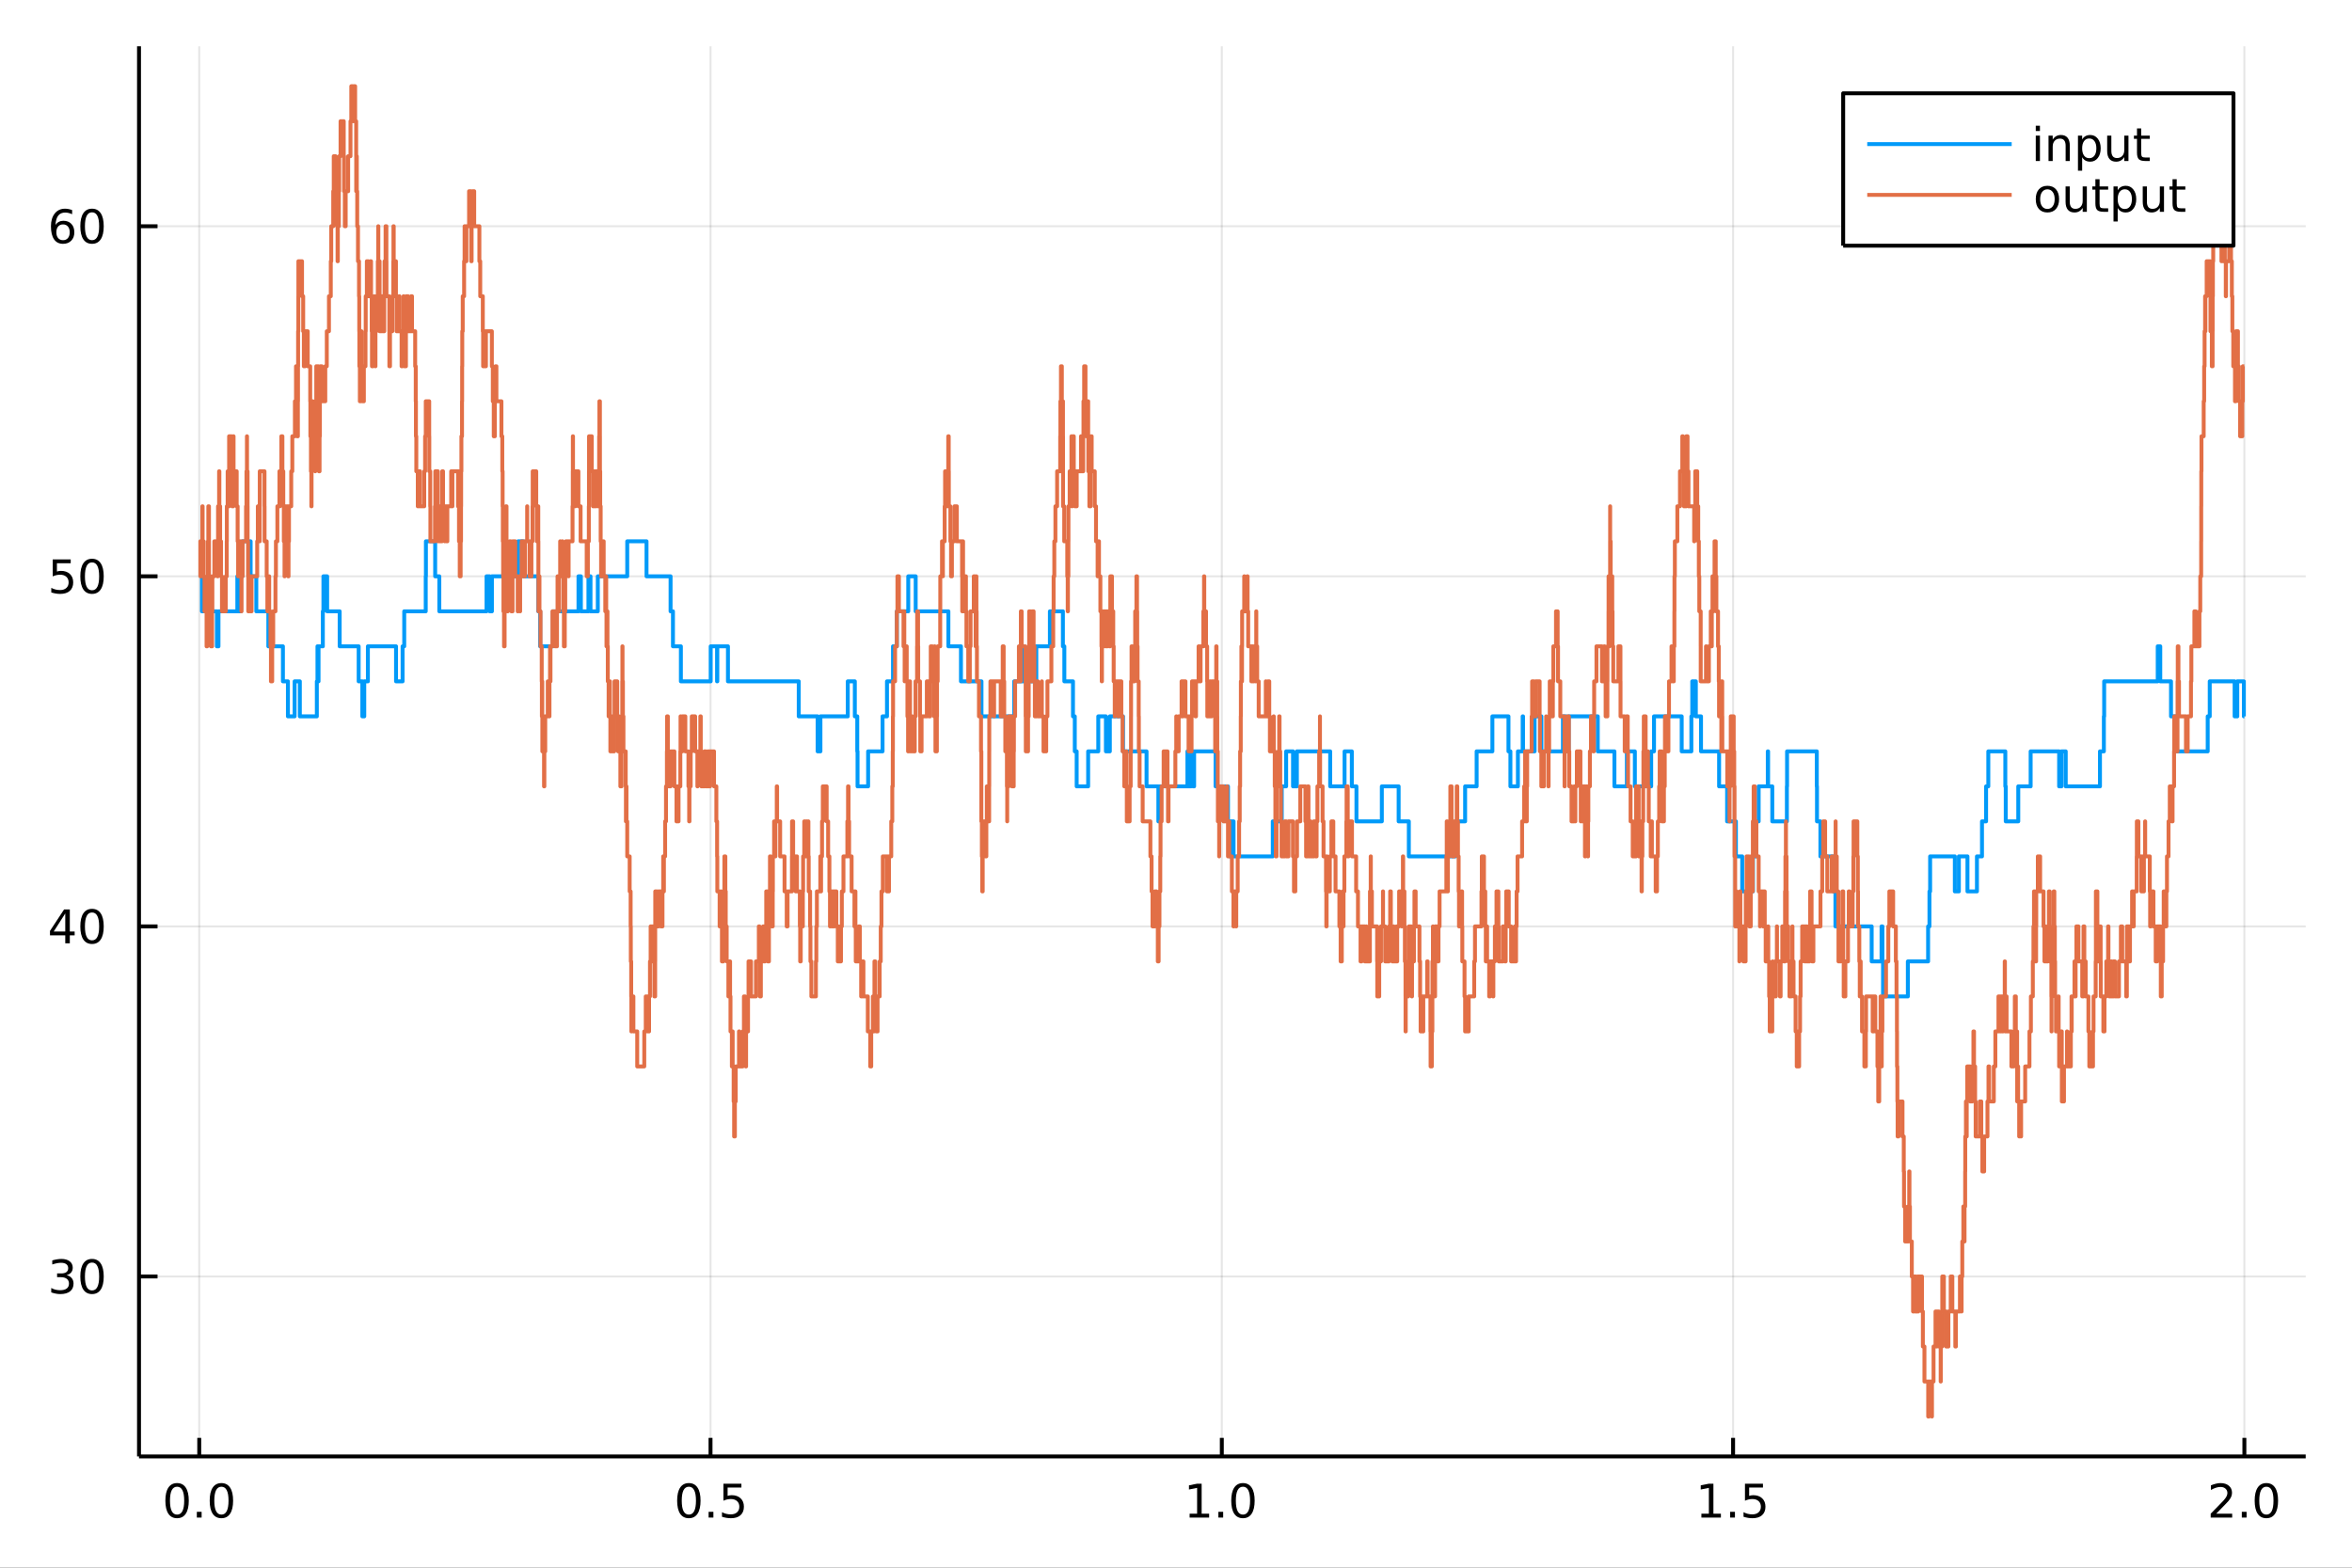 <?xml version="1.0" encoding="utf-8"?>
<svg xmlns="http://www.w3.org/2000/svg" xmlns:xlink="http://www.w3.org/1999/xlink" width="600" height="400" viewBox="0 0 2400 1600">
<rect x="0" y="0" width="2400" height="1600" fill="#333333" stroke="none"/>
<defs>
  <clipPath id="clip960">
    <rect x="0" y="0" width="2400" height="1600"/>
  </clipPath>
</defs>
<path clip-path="url(#clip960)" d="
M0 1600 L2400 1600 L2400 0 L0 0  Z
  " fill="#ffffff" fill-rule="evenodd" fill-opacity="1"/>
<defs>
  <clipPath id="clip961">
    <rect x="480" y="0" width="1681" height="1600"/>
  </clipPath>
</defs>
<path clip-path="url(#clip960)" d="
M141.853 1486.45 L2352.76 1486.45 L2352.76 47.244 L141.853 47.244  Z
  " fill="#ffffff" fill-rule="evenodd" fill-opacity="1"/>
<defs>
  <clipPath id="clip962">
    <rect x="141" y="47" width="2212" height="1440"/>
  </clipPath>
</defs>
<polyline clip-path="url(#clip962)" style="stroke:#000000; stroke-linecap:butt; stroke-linejoin:round; stroke-width:2; stroke-opacity:0.1; fill:none" points="
  203.307,1486.45 203.307,47.244 
  "/>
<polyline clip-path="url(#clip962)" style="stroke:#000000; stroke-linecap:butt; stroke-linejoin:round; stroke-width:2; stroke-opacity:0.1; fill:none" points="
  725.026,1486.45 725.026,47.244 
  "/>
<polyline clip-path="url(#clip962)" style="stroke:#000000; stroke-linecap:butt; stroke-linejoin:round; stroke-width:2; stroke-opacity:0.1; fill:none" points="
  1246.75,1486.45 1246.75,47.244 
  "/>
<polyline clip-path="url(#clip962)" style="stroke:#000000; stroke-linecap:butt; stroke-linejoin:round; stroke-width:2; stroke-opacity:0.1; fill:none" points="
  1768.46,1486.45 1768.46,47.244 
  "/>
<polyline clip-path="url(#clip962)" style="stroke:#000000; stroke-linecap:butt; stroke-linejoin:round; stroke-width:2; stroke-opacity:0.1; fill:none" points="
  2290.18,1486.45 2290.18,47.244 
  "/>
<polyline clip-path="url(#clip960)" style="stroke:#000000; stroke-linecap:butt; stroke-linejoin:round; stroke-width:4; stroke-opacity:1; fill:none" points="
  141.853,1486.45 2352.76,1486.45 
  "/>
<polyline clip-path="url(#clip960)" style="stroke:#000000; stroke-linecap:butt; stroke-linejoin:round; stroke-width:4; stroke-opacity:1; fill:none" points="
  203.307,1486.45 203.307,1467.55 
  "/>
<polyline clip-path="url(#clip960)" style="stroke:#000000; stroke-linecap:butt; stroke-linejoin:round; stroke-width:4; stroke-opacity:1; fill:none" points="
  725.026,1486.45 725.026,1467.55 
  "/>
<polyline clip-path="url(#clip960)" style="stroke:#000000; stroke-linecap:butt; stroke-linejoin:round; stroke-width:4; stroke-opacity:1; fill:none" points="
  1246.75,1486.45 1246.75,1467.55 
  "/>
<polyline clip-path="url(#clip960)" style="stroke:#000000; stroke-linecap:butt; stroke-linejoin:round; stroke-width:4; stroke-opacity:1; fill:none" points="
  1768.46,1486.45 1768.46,1467.55 
  "/>
<polyline clip-path="url(#clip960)" style="stroke:#000000; stroke-linecap:butt; stroke-linejoin:round; stroke-width:4; stroke-opacity:1; fill:none" points="
  2290.18,1486.45 2290.18,1467.55 
  "/>
<path clip-path="url(#clip960)" d="M180.691 1517.37 Q177.08 1517.37 175.252 1520.93 Q173.446 1524.47 173.446 1531.6 Q173.446 1538.71 175.252 1542.27 Q177.08 1545.82 180.691 1545.82 Q184.326 1545.82 186.131 1542.27 Q187.96 1538.71 187.96 1531.6 Q187.96 1524.47 186.131 1520.93 Q184.326 1517.37 180.691 1517.37 M180.691 1513.66 Q186.502 1513.66 189.557 1518.27 Q192.636 1522.85 192.636 1531.6 Q192.636 1540.33 189.557 1544.94 Q186.502 1549.52 180.691 1549.52 Q174.881 1549.52 171.803 1544.94 Q168.747 1540.33 168.747 1531.6 Q168.747 1522.85 171.803 1518.27 Q174.881 1513.66 180.691 1513.66 Z" fill="#000000" fill-rule="evenodd" fill-opacity="1" /><path clip-path="url(#clip960)" d="M200.853 1542.97 L205.738 1542.97 L205.738 1548.85 L200.853 1548.85 L200.853 1542.97 Z" fill="#000000" fill-rule="evenodd" fill-opacity="1" /><path clip-path="url(#clip960)" d="M225.923 1517.37 Q222.312 1517.37 220.483 1520.93 Q218.677 1524.47 218.677 1531.6 Q218.677 1538.71 220.483 1542.27 Q222.312 1545.82 225.923 1545.82 Q229.557 1545.82 231.362 1542.27 Q233.191 1538.71 233.191 1531.6 Q233.191 1524.47 231.362 1520.93 Q229.557 1517.37 225.923 1517.37 M225.923 1513.66 Q231.733 1513.66 234.788 1518.27 Q237.867 1522.85 237.867 1531.6 Q237.867 1540.33 234.788 1544.94 Q231.733 1549.52 225.923 1549.52 Q220.113 1549.52 217.034 1544.94 Q213.978 1540.33 213.978 1531.6 Q213.978 1522.85 217.034 1518.27 Q220.113 1513.66 225.923 1513.66 Z" fill="#000000" fill-rule="evenodd" fill-opacity="1" /><path clip-path="url(#clip960)" d="M702.908 1517.37 Q699.297 1517.37 697.468 1520.93 Q695.663 1524.47 695.663 1531.6 Q695.663 1538.71 697.468 1542.27 Q699.297 1545.82 702.908 1545.82 Q706.542 1545.82 708.348 1542.27 Q710.177 1538.71 710.177 1531.6 Q710.177 1524.47 708.348 1520.93 Q706.542 1517.37 702.908 1517.37 M702.908 1513.66 Q708.718 1513.66 711.774 1518.27 Q714.853 1522.85 714.853 1531.6 Q714.853 1540.33 711.774 1544.94 Q708.718 1549.52 702.908 1549.52 Q697.098 1549.52 694.019 1544.94 Q690.964 1540.33 690.964 1531.6 Q690.964 1522.85 694.019 1518.27 Q697.098 1513.66 702.908 1513.66 Z" fill="#000000" fill-rule="evenodd" fill-opacity="1" /><path clip-path="url(#clip960)" d="M723.07 1542.97 L727.954 1542.97 L727.954 1548.85 L723.07 1548.85 L723.07 1542.97 Z" fill="#000000" fill-rule="evenodd" fill-opacity="1" /><path clip-path="url(#clip960)" d="M738.186 1514.29 L756.542 1514.29 L756.542 1518.22 L742.468 1518.22 L742.468 1526.7 Q743.487 1526.35 744.505 1526.19 Q745.524 1526 746.542 1526 Q752.329 1526 755.709 1529.17 Q759.088 1532.34 759.088 1537.76 Q759.088 1543.34 755.616 1546.44 Q752.144 1549.52 745.825 1549.52 Q743.649 1549.52 741.38 1549.15 Q739.135 1548.78 736.727 1548.04 L736.727 1543.34 Q738.811 1544.47 741.033 1545.03 Q743.255 1545.58 745.732 1545.58 Q749.737 1545.58 752.075 1543.48 Q754.412 1541.37 754.412 1537.76 Q754.412 1534.15 752.075 1532.04 Q749.737 1529.94 745.732 1529.94 Q743.857 1529.94 741.982 1530.35 Q740.13 1530.77 738.186 1531.65 L738.186 1514.29 Z" fill="#000000" fill-rule="evenodd" fill-opacity="1" /><path clip-path="url(#clip960)" d="M1213.9 1544.91 L1221.54 1544.91 L1221.54 1518.55 L1213.23 1520.21 L1213.23 1515.95 L1221.49 1514.29 L1226.17 1514.29 L1226.17 1544.91 L1233.81 1544.91 L1233.81 1548.85 L1213.9 1548.85 L1213.9 1544.91 Z" fill="#000000" fill-rule="evenodd" fill-opacity="1" /><path clip-path="url(#clip960)" d="M1243.25 1542.97 L1248.13 1542.97 L1248.13 1548.85 L1243.25 1548.85 L1243.25 1542.97 Z" fill="#000000" fill-rule="evenodd" fill-opacity="1" /><path clip-path="url(#clip960)" d="M1268.32 1517.37 Q1264.71 1517.37 1262.88 1520.93 Q1261.07 1524.47 1261.07 1531.6 Q1261.07 1538.71 1262.88 1542.27 Q1264.71 1545.82 1268.32 1545.82 Q1271.95 1545.82 1273.76 1542.27 Q1275.59 1538.71 1275.59 1531.6 Q1275.59 1524.47 1273.76 1520.93 Q1271.95 1517.37 1268.32 1517.37 M1268.32 1513.66 Q1274.13 1513.66 1277.18 1518.27 Q1280.26 1522.85 1280.26 1531.6 Q1280.26 1540.33 1277.18 1544.94 Q1274.13 1549.52 1268.32 1549.52 Q1262.51 1549.52 1259.43 1544.94 Q1256.37 1540.33 1256.37 1531.6 Q1256.37 1522.85 1259.43 1518.27 Q1262.51 1513.66 1268.32 1513.66 Z" fill="#000000" fill-rule="evenodd" fill-opacity="1" /><path clip-path="url(#clip960)" d="M1736.11 1544.91 L1743.75 1544.91 L1743.75 1518.55 L1735.44 1520.21 L1735.44 1515.95 L1743.71 1514.29 L1748.38 1514.29 L1748.38 1544.91 L1756.02 1544.91 L1756.02 1548.85 L1736.11 1548.85 L1736.11 1544.91 Z" fill="#000000" fill-rule="evenodd" fill-opacity="1" /><path clip-path="url(#clip960)" d="M1765.47 1542.97 L1770.35 1542.97 L1770.35 1548.85 L1765.47 1548.85 L1765.47 1542.97 Z" fill="#000000" fill-rule="evenodd" fill-opacity="1" /><path clip-path="url(#clip960)" d="M1780.58 1514.29 L1798.94 1514.29 L1798.94 1518.22 L1784.86 1518.22 L1784.86 1526.7 Q1785.88 1526.35 1786.9 1526.19 Q1787.92 1526 1788.94 1526 Q1794.73 1526 1798.11 1529.17 Q1801.48 1532.34 1801.48 1537.76 Q1801.48 1543.34 1798.01 1546.44 Q1794.54 1549.52 1788.22 1549.52 Q1786.05 1549.52 1783.78 1549.15 Q1781.53 1548.78 1779.12 1548.04 L1779.12 1543.34 Q1781.21 1544.47 1783.43 1545.03 Q1785.65 1545.58 1788.13 1545.58 Q1792.13 1545.58 1794.47 1543.48 Q1796.81 1541.37 1796.81 1537.76 Q1796.81 1534.15 1794.47 1532.04 Q1792.13 1529.94 1788.13 1529.94 Q1786.25 1529.94 1784.38 1530.35 Q1782.53 1530.77 1780.58 1531.65 L1780.58 1514.29 Z" fill="#000000" fill-rule="evenodd" fill-opacity="1" /><path clip-path="url(#clip960)" d="M2261.42 1544.91 L2277.74 1544.91 L2277.74 1548.85 L2255.8 1548.85 L2255.8 1544.91 Q2258.46 1542.16 2263.04 1537.53 Q2267.65 1532.88 2268.83 1531.53 Q2271.07 1529.01 2271.95 1527.27 Q2272.86 1525.51 2272.86 1523.82 Q2272.86 1521.07 2270.91 1519.33 Q2268.99 1517.6 2265.89 1517.6 Q2263.69 1517.6 2261.24 1518.36 Q2258.81 1519.13 2256.03 1520.68 L2256.03 1515.95 Q2258.85 1514.82 2261.31 1514.24 Q2263.76 1513.66 2265.8 1513.66 Q2271.17 1513.66 2274.36 1516.35 Q2277.56 1519.03 2277.56 1523.52 Q2277.56 1525.65 2276.75 1527.57 Q2275.96 1529.47 2273.85 1532.07 Q2273.27 1532.74 2270.17 1535.95 Q2267.07 1539.15 2261.42 1544.91 Z" fill="#000000" fill-rule="evenodd" fill-opacity="1" /><path clip-path="url(#clip960)" d="M2287.56 1542.97 L2292.44 1542.97 L2292.44 1548.85 L2287.56 1548.85 L2287.56 1542.97 Z" fill="#000000" fill-rule="evenodd" fill-opacity="1" /><path clip-path="url(#clip960)" d="M2312.63 1517.37 Q2309.01 1517.37 2307.19 1520.93 Q2305.38 1524.47 2305.38 1531.6 Q2305.38 1538.71 2307.19 1542.27 Q2309.01 1545.82 2312.63 1545.82 Q2316.26 1545.82 2318.06 1542.27 Q2319.89 1538.71 2319.89 1531.6 Q2319.89 1524.47 2318.06 1520.93 Q2316.26 1517.37 2312.63 1517.37 M2312.63 1513.66 Q2318.44 1513.66 2321.49 1518.27 Q2324.57 1522.85 2324.57 1531.6 Q2324.57 1540.33 2321.49 1544.94 Q2318.44 1549.52 2312.63 1549.52 Q2306.82 1549.52 2303.74 1544.94 Q2300.68 1540.33 2300.68 1531.6 Q2300.68 1522.85 2303.74 1518.27 Q2306.82 1513.66 2312.63 1513.66 Z" fill="#000000" fill-rule="evenodd" fill-opacity="1" /><polyline clip-path="url(#clip962)" style="stroke:#000000; stroke-linecap:butt; stroke-linejoin:round; stroke-width:2; stroke-opacity:0.1; fill:none" points="
  141.853,1302.8 2352.76,1302.8 
  "/>
<polyline clip-path="url(#clip962)" style="stroke:#000000; stroke-linecap:butt; stroke-linejoin:round; stroke-width:2; stroke-opacity:0.1; fill:none" points="
  141.853,945.496 2352.76,945.496 
  "/>
<polyline clip-path="url(#clip962)" style="stroke:#000000; stroke-linecap:butt; stroke-linejoin:round; stroke-width:2; stroke-opacity:0.1; fill:none" points="
  141.853,588.196 2352.76,588.196 
  "/>
<polyline clip-path="url(#clip962)" style="stroke:#000000; stroke-linecap:butt; stroke-linejoin:round; stroke-width:2; stroke-opacity:0.1; fill:none" points="
  141.853,230.896 2352.76,230.896 
  "/>
<polyline clip-path="url(#clip960)" style="stroke:#000000; stroke-linecap:butt; stroke-linejoin:round; stroke-width:4; stroke-opacity:1; fill:none" points="
  141.853,1486.45 141.853,47.244 
  "/>
<polyline clip-path="url(#clip960)" style="stroke:#000000; stroke-linecap:butt; stroke-linejoin:round; stroke-width:4; stroke-opacity:1; fill:none" points="
  141.853,1302.8 160.751,1302.8 
  "/>
<polyline clip-path="url(#clip960)" style="stroke:#000000; stroke-linecap:butt; stroke-linejoin:round; stroke-width:4; stroke-opacity:1; fill:none" points="
  141.853,945.496 160.751,945.496 
  "/>
<polyline clip-path="url(#clip960)" style="stroke:#000000; stroke-linecap:butt; stroke-linejoin:round; stroke-width:4; stroke-opacity:1; fill:none" points="
  141.853,588.196 160.751,588.196 
  "/>
<polyline clip-path="url(#clip960)" style="stroke:#000000; stroke-linecap:butt; stroke-linejoin:round; stroke-width:4; stroke-opacity:1; fill:none" points="
  141.853,230.896 160.751,230.896 
  "/>
<path clip-path="url(#clip960)" d="M67.913 1301.44 Q71.27 1302.16 73.145 1304.43 Q75.043 1306.7 75.043 1310.03 Q75.043 1315.15 71.524 1317.95 Q68.006 1320.75 61.525 1320.75 Q59.349 1320.75 57.034 1320.31 Q54.742 1319.89 52.288 1319.03 L52.288 1314.52 Q54.233 1315.65 56.548 1316.23 Q58.862 1316.81 61.386 1316.81 Q65.784 1316.81 68.075 1315.08 Q70.39 1313.34 70.39 1310.03 Q70.39 1306.97 68.237 1305.26 Q66.108 1303.52 62.288 1303.52 L58.261 1303.52 L58.261 1299.68 L62.474 1299.68 Q65.923 1299.68 67.751 1298.32 Q69.58 1296.93 69.58 1294.34 Q69.58 1291.67 67.682 1290.26 Q65.807 1288.83 62.288 1288.83 Q60.367 1288.83 58.168 1289.24 Q55.969 1289.66 53.33 1290.54 L53.33 1286.37 Q55.992 1285.63 58.307 1285.26 Q60.645 1284.89 62.705 1284.89 Q68.029 1284.89 71.131 1287.32 Q74.233 1289.73 74.233 1293.85 Q74.233 1296.72 72.589 1298.71 Q70.946 1300.68 67.913 1301.44 Z" fill="#000000" fill-rule="evenodd" fill-opacity="1" /><path clip-path="url(#clip960)" d="M93.909 1288.59 Q90.297 1288.59 88.469 1292.16 Q86.663 1295.7 86.663 1302.83 Q86.663 1309.94 88.469 1313.5 Q90.297 1317.04 93.909 1317.04 Q97.543 1317.04 99.348 1313.5 Q101.177 1309.94 101.177 1302.83 Q101.177 1295.7 99.348 1292.16 Q97.543 1288.59 93.909 1288.59 M93.909 1284.89 Q99.719 1284.89 102.774 1289.5 Q105.853 1294.08 105.853 1302.83 Q105.853 1311.56 102.774 1316.16 Q99.719 1320.75 93.909 1320.75 Q88.098 1320.75 85.02 1316.16 Q81.964 1311.56 81.964 1302.83 Q81.964 1294.08 85.02 1289.5 Q88.098 1284.89 93.909 1284.89 Z" fill="#000000" fill-rule="evenodd" fill-opacity="1" /><path clip-path="url(#clip960)" d="M66.594 932.29 L54.788 950.739 L66.594 950.739 L66.594 932.29 M65.367 928.216 L71.247 928.216 L71.247 950.739 L76.177 950.739 L76.177 954.628 L71.247 954.628 L71.247 962.776 L66.594 962.776 L66.594 954.628 L50.992 954.628 L50.992 950.114 L65.367 928.216 Z" fill="#000000" fill-rule="evenodd" fill-opacity="1" /><path clip-path="url(#clip960)" d="M93.909 931.295 Q90.297 931.295 88.469 934.859 Q86.663 938.401 86.663 945.531 Q86.663 952.637 88.469 956.202 Q90.297 959.744 93.909 959.744 Q97.543 959.744 99.348 956.202 Q101.177 952.637 101.177 945.531 Q101.177 938.401 99.348 934.859 Q97.543 931.295 93.909 931.295 M93.909 927.591 Q99.719 927.591 102.774 932.197 Q105.853 936.781 105.853 945.531 Q105.853 954.257 102.774 958.864 Q99.719 963.447 93.909 963.447 Q88.098 963.447 85.02 958.864 Q81.964 954.257 81.964 945.531 Q81.964 936.781 85.02 932.197 Q88.098 927.591 93.909 927.591 Z" fill="#000000" fill-rule="evenodd" fill-opacity="1" /><path clip-path="url(#clip960)" d="M53.793 570.916 L72.149 570.916 L72.149 574.851 L58.075 574.851 L58.075 583.323 Q59.094 582.976 60.112 582.814 Q61.131 582.629 62.15 582.629 Q67.936 582.629 71.316 585.8 Q74.696 588.972 74.696 594.388 Q74.696 599.967 71.224 603.069 Q67.751 606.147 61.432 606.147 Q59.256 606.147 56.987 605.777 Q54.742 605.407 52.335 604.666 L52.335 599.967 Q54.418 601.101 56.64 601.657 Q58.862 602.212 61.339 602.212 Q65.344 602.212 67.682 600.106 Q70.02 597.999 70.02 594.388 Q70.02 590.777 67.682 588.671 Q65.344 586.564 61.339 586.564 Q59.464 586.564 57.589 586.981 Q55.737 587.397 53.793 588.277 L53.793 570.916 Z" fill="#000000" fill-rule="evenodd" fill-opacity="1" /><path clip-path="url(#clip960)" d="M93.909 573.995 Q90.297 573.995 88.469 577.56 Q86.663 581.101 86.663 588.231 Q86.663 595.337 88.469 598.902 Q90.297 602.444 93.909 602.444 Q97.543 602.444 99.348 598.902 Q101.177 595.337 101.177 588.231 Q101.177 581.101 99.348 577.56 Q97.543 573.995 93.909 573.995 M93.909 570.291 Q99.719 570.291 102.774 574.898 Q105.853 579.481 105.853 588.231 Q105.853 596.958 102.774 601.564 Q99.719 606.147 93.909 606.147 Q88.098 606.147 85.02 601.564 Q81.964 596.958 81.964 588.231 Q81.964 579.481 85.02 574.898 Q88.098 570.291 93.909 570.291 Z" fill="#000000" fill-rule="evenodd" fill-opacity="1" /><path clip-path="url(#clip960)" d="M64.325 229.033 Q61.177 229.033 59.325 231.186 Q57.497 233.338 57.497 237.088 Q57.497 240.815 59.325 242.991 Q61.177 245.144 64.325 245.144 Q67.474 245.144 69.302 242.991 Q71.154 240.815 71.154 237.088 Q71.154 233.338 69.302 231.186 Q67.474 229.033 64.325 229.033 M73.608 214.38 L73.608 218.639 Q71.849 217.806 70.043 217.366 Q68.261 216.926 66.501 216.926 Q61.872 216.926 59.418 220.051 Q56.987 223.176 56.64 229.496 Q58.006 227.482 60.066 226.417 Q62.126 225.329 64.603 225.329 Q69.811 225.329 72.821 228.5 Q75.853 231.649 75.853 237.088 Q75.853 242.412 72.705 245.63 Q69.557 248.848 64.325 248.848 Q58.33 248.848 55.159 244.264 Q51.987 239.658 51.987 230.931 Q51.987 222.737 55.876 217.875 Q59.765 212.991 66.316 212.991 Q68.075 212.991 69.858 213.338 Q71.663 213.686 73.608 214.38 Z" fill="#000000" fill-rule="evenodd" fill-opacity="1" /><path clip-path="url(#clip960)" d="M93.909 216.695 Q90.297 216.695 88.469 220.26 Q86.663 223.801 86.663 230.931 Q86.663 238.037 88.469 241.602 Q90.297 245.144 93.909 245.144 Q97.543 245.144 99.348 241.602 Q101.177 238.037 101.177 230.931 Q101.177 223.801 99.348 220.26 Q97.543 216.695 93.909 216.695 M93.909 212.991 Q99.719 212.991 102.774 217.598 Q105.853 222.181 105.853 230.931 Q105.853 239.658 102.774 244.264 Q99.719 248.848 93.909 248.848 Q88.098 248.848 85.02 244.264 Q81.964 239.658 81.964 230.931 Q81.964 222.181 85.02 217.598 Q88.098 212.991 93.909 212.991 Z" fill="#000000" fill-rule="evenodd" fill-opacity="1" /><polyline clip-path="url(#clip962)" style="stroke:#009af9; stroke-linecap:butt; stroke-linejoin:round; stroke-width:4; stroke-opacity:1; fill:none" points="
  206.021,588.196 206.021,623.926 221.323,623.926 221.323,659.656 222.942,659.656 222.942,623.926 242.184,623.926 242.184,588.196 243.074,588.196 243.074,623.926 
  245.754,623.926 245.754,588.196 247.235,588.196 247.235,552.466 255.742,552.466 255.742,588.196 261.53,588.196 261.53,623.926 273.823,623.926 273.823,659.656 
  288.698,659.656 288.698,695.386 293.794,695.386 293.794,731.116 300.639,731.116 300.639,695.386 305.961,695.386 305.961,731.116 323.308,731.116 323.308,695.386 
  323.95,695.386 323.95,659.656 324.821,659.656 324.821,695.386 325.044,695.386 325.044,659.656 329.423,659.656 329.423,623.926 330.014,623.926 330.014,588.196 
  333.829,588.196 333.829,623.926 346.603,623.926 346.603,659.656 365.989,659.656 365.989,695.386 369.716,695.386 369.716,731.116 371.698,731.116 371.698,695.386 
  375.398,695.386 375.398,659.656 404.128,659.656 404.128,695.386 410.809,695.386 410.809,659.656 412.476,659.656 412.476,623.926 434.422,623.926 434.422,588.196 
  434.603,588.196 434.603,552.466 444.054,552.466 444.054,588.196 448.282,588.196 448.282,623.926 496.462,623.926 496.462,588.196 499.709,588.196 499.709,623.926 
  501.955,623.926 501.955,588.196 528.745,588.196 528.745,552.466 534.153,552.466 534.153,588.196 549.286,588.196 549.286,623.926 551.187,623.926 551.187,659.656 
  564.229,659.656 564.229,623.926 590.288,623.926 590.288,588.196 592.734,588.196 592.734,623.926 600.448,623.926 600.448,588.196 602.544,588.196 602.544,623.926 
  610.01,623.926 610.01,588.196 640.031,588.196 640.031,552.466 659.728,552.466 659.728,588.196 684.257,588.196 684.257,623.926 686.694,623.926 686.694,659.656 
  694.786,659.656 694.786,695.386 725.196,695.386 725.196,659.656 731.68,659.656 731.68,695.386 731.964,695.386 731.964,659.656 742.814,659.656 742.814,695.386 
  815.045,695.386 815.045,731.116 834.31,731.116 834.31,766.846 837.179,766.846 837.179,731.116 865.074,731.116 865.074,695.386 872.277,695.386 872.277,731.116 
  874.76,731.116 874.76,766.846 875.048,766.846 875.048,802.576 885.845,802.576 885.845,766.846 900.571,766.846 900.571,731.116 905.094,731.116 905.094,695.386 
  911.213,695.386 911.213,659.656 915.142,659.656 915.142,623.926 926.794,623.926 926.794,588.196 934.374,588.196 934.374,623.926 967.747,623.926 967.747,659.656 
  980.572,659.656 980.572,695.386 1001.51,695.386 1001.51,731.116 1034.9,731.116 1034.9,695.386 1043.58,695.386 1043.58,659.656 1043.96,659.656 1043.96,695.386 
  1057.44,695.386 1057.44,659.656 1071.32,659.656 1071.32,623.926 1084.59,623.926 1084.59,659.656 1086.06,659.656 1086.06,695.386 1094.88,695.386 1094.88,731.116 
  1096.73,731.116 1096.73,766.846 1098.65,766.846 1098.65,802.576 1110.36,802.576 1110.36,766.846 1120.7,766.846 1120.7,731.116 1128.48,731.116 1128.48,766.846 
  1132.49,766.846 1132.49,731.116 1145.93,731.116 1145.93,766.846 1169.94,766.846 1169.94,802.576 1182.02,802.576 1182.02,838.306 1183.55,838.306 1183.55,802.576 
  1211.65,802.576 1211.65,766.846 1212.35,766.846 1212.35,802.576 1215.35,802.576 1215.35,766.846 1217.49,766.846 1217.49,802.576 1218.49,802.576 1218.49,766.846 
  1240.37,766.846 1240.37,802.576 1253.04,802.576 1253.04,838.306 1255.15,838.306 1255.15,874.036 1255.73,874.036 1255.73,838.306 1258.75,838.306 1258.75,874.036 
  1298.74,874.036 1298.74,838.306 1307.91,838.306 1307.91,802.576 1312.4,802.576 1312.4,766.846 1319.42,766.846 1319.42,802.576 1323.35,802.576 1323.35,766.846 
  1357.34,766.846 1357.34,802.576 1372.01,802.576 1372.01,766.846 1379.41,766.846 1379.41,802.576 1384.13,802.576 1384.13,838.306 1410.03,838.306 1410.03,802.576 
  1427.19,802.576 1427.19,838.306 1437.59,838.306 1437.59,874.036 1485.22,874.036 1485.22,838.306 1495.02,838.306 1495.02,802.576 1506.77,802.576 1506.77,766.846 
  1522.84,766.846 1522.84,731.116 1539.25,731.116 1539.25,766.846 1541.23,766.846 1541.23,802.576 1548.89,802.576 1548.89,766.846 1553.74,766.846 1553.74,731.116 
  1554.12,731.116 1554.12,766.846 1565.93,766.846 1565.93,731.116 1572.85,731.116 1572.85,766.846 1594.84,766.846 1594.84,731.116 1597.94,731.116 1597.94,766.846 
  1600.66,766.846 1600.66,731.116 1630.38,731.116 1630.38,766.846 1647.37,766.846 1647.37,802.576 1660.06,802.576 1660.06,766.846 1668.22,766.846 1668.22,802.576 
  1684.88,802.576 1684.88,766.846 1687.77,766.846 1687.77,731.116 1716.01,731.116 1716.01,766.846 1725.88,766.846 1725.88,731.116 1726.79,731.116 1726.79,695.386 
  1730.44,695.386 1730.44,731.116 1735.73,731.116 1735.73,766.846 1754.18,766.846 1754.18,802.576 1762.37,802.576 1762.37,838.306 1771.33,838.306 1771.33,874.036 
  1777.77,874.036 1777.77,909.766 1788.72,909.766 1788.72,874.036 1791.65,874.036 1791.65,838.306 1794.55,838.306 1794.55,802.576 1803.87,802.576 1803.87,766.846 
  1804.18,766.846 1804.18,802.576 1808.46,802.576 1808.46,838.306 1823.35,838.306 1823.35,802.576 1823.54,802.576 1823.54,766.846 1853.88,766.846 1853.88,802.576 
  1854.08,802.576 1854.08,838.306 1857.56,838.306 1857.56,874.036 1870.86,874.036 1870.86,909.766 1872.89,909.766 1872.89,945.496 1909.87,945.496 1909.87,981.226 
  1919.94,981.226 1919.94,945.496 1920.84,945.496 1920.84,981.226 1921.47,981.226 1921.47,1016.96 1946.79,1016.96 1946.79,981.226 1967.46,981.226 1967.46,945.496 
  1968.83,945.496 1968.83,909.766 1969.52,909.766 1969.52,874.036 1994.73,874.036 1994.73,909.766 1998.85,909.766 1998.85,874.036 2007.62,874.036 2007.62,909.766 
  2017.29,909.766 2017.29,874.036 2022.44,874.036 2022.44,838.306 2026.62,838.306 2026.62,802.576 2028.89,802.576 2028.89,766.846 2046.24,766.846 2046.24,802.576 
  2046.68,802.576 2046.68,838.306 2059.46,838.306 2059.46,802.576 2072.09,802.576 2072.09,766.846 2101.15,766.846 2101.15,802.576 2103.57,802.576 2103.57,766.846 
  2107.89,766.846 2107.89,802.576 2142.83,802.576 2142.83,766.846 2146.81,766.846 2146.81,731.116 2147.11,731.116 2147.11,695.386 2201.77,695.386 2201.77,659.656 
  2204.35,659.656 2204.35,695.386 2215.32,695.386 2215.32,731.116 2219.92,731.116 2219.92,766.846 2252.76,766.846 2252.76,731.116 2254.84,731.116 2254.84,695.386 
  2280.23,695.386 2280.23,731.116 2282.95,731.116 2282.95,695.386 2289.66,695.386 2289.66,731.116 2290.18,731.116 
  "/>
<polyline clip-path="url(#clip962)" style="stroke:#e26f46; stroke-linecap:butt; stroke-linejoin:round; stroke-width:4; stroke-opacity:1; fill:none" points="
  204.426,588.196 204.426,552.466 204.566,552.466 204.566,588.196 205.75,588.196 205.75,552.466 206.487,552.466 206.487,516.736 206.759,516.736 206.759,552.466 
  206.964,552.466 206.964,588.196 207.607,588.196 207.607,552.466 207.831,552.466 207.831,588.196 208.693,588.196 208.693,623.926 210.778,623.926 210.778,659.656 
  211.357,659.656 211.357,623.926 211.624,623.926 211.624,588.196 212.18,588.196 212.18,552.466 212.579,552.466 212.579,516.736 213.224,516.736 213.224,552.466 
  213.234,552.466 213.234,588.196 213.58,588.196 213.58,623.926 213.785,623.926 213.785,588.196 214.767,588.196 214.767,623.926 215.193,623.926 215.193,659.656 
  215.217,659.656 215.217,623.926 216.002,623.926 216.002,659.656 216.283,659.656 216.283,623.926 216.318,623.926 216.318,659.656 216.42,659.656 216.42,623.926 
  216.713,623.926 216.713,588.196 218.735,588.196 218.735,552.466 221.935,552.466 221.935,588.196 222.34,588.196 222.34,552.466 222.497,552.466 222.497,516.736 
  223.041,516.736 223.041,552.466 223.57,552.466 223.57,516.736 223.572,516.736 223.572,481.006 223.852,481.006 223.852,516.736 224.624,516.736 224.624,552.466 
  225.507,552.466 225.507,588.196 226.492,588.196 226.492,623.926 230.394,623.926 230.394,588.196 231.37,588.196 231.37,552.466 231.474,552.466 231.474,516.736 
  232.294,516.736 232.294,481.006 233.358,481.006 233.358,516.736 233.629,516.736 233.629,481.006 233.779,481.006 233.779,445.276 235.835,445.276 235.835,481.006 
  235.984,481.006 235.984,445.276 236.37,445.276 236.37,481.006 236.877,481.006 236.877,516.736 238.003,516.736 238.003,481.006 238.086,481.006 238.086,445.276 
  238.348,445.276 238.348,481.006 241.522,481.006 241.522,516.736 242.481,516.736 242.481,552.466 242.994,552.466 242.994,588.196 243.991,588.196 243.991,552.466 
  245.618,552.466 245.618,588.196 246.311,588.196 246.311,623.926 246.492,623.926 246.492,588.196 247.578,588.196 247.578,552.466 251.079,552.466 251.079,516.736 
  251.498,516.736 251.498,481.006 251.978,481.006 251.978,445.276 252.059,445.276 252.059,481.006 252.633,481.006 252.633,516.736 252.675,516.736 252.675,552.466 
  253.115,552.466 253.115,588.196 253.345,588.196 253.345,623.926 254.498,623.926 254.498,588.196 255.889,588.196 255.889,623.926 256.726,623.926 256.726,588.196 
  262.443,588.196 262.443,552.466 263.096,552.466 263.096,516.736 264.573,516.736 264.573,552.466 265.013,552.466 265.013,516.736 265.064,516.736 265.064,481.006 
  269.901,481.006 269.901,516.736 269.983,516.736 269.983,552.466 272.13,552.466 272.13,588.196 272.825,588.196 272.825,623.926 274.583,623.926 274.583,588.196 
  274.706,588.196 274.706,623.926 275.971,623.926 275.971,659.656 276.479,659.656 276.479,695.386 277.754,695.386 277.754,659.656 278.787,659.656 278.787,623.926 
  281.073,623.926 281.073,588.196 281.566,588.196 281.566,552.466 283.033,552.466 283.033,516.736 285.133,516.736 285.133,481.006 285.609,481.006 285.609,516.736 
  285.641,516.736 285.641,481.006 287.086,481.006 287.086,445.276 288.179,445.276 288.179,481.006 289.069,481.006 289.069,516.736 289.621,516.736 289.621,552.466 
  290.328,552.466 290.328,588.196 290.505,588.196 290.505,552.466 291.213,552.466 291.213,516.736 291.568,516.736 291.568,552.466 292.79,552.466 292.79,516.736 
  293.855,516.736 293.855,552.466 294.039,552.466 294.039,588.196 294.422,588.196 294.422,552.466 294.876,552.466 294.876,516.736 297.169,516.736 297.169,481.006 
  298.283,481.006 298.283,445.276 300.921,445.276 300.921,409.546 302.05,409.546 302.05,373.816 302.344,373.816 302.344,409.546 303.308,409.546 303.308,445.276 
  303.96,445.276 303.96,409.546 304.077,409.546 304.077,373.816 304.186,373.816 304.186,338.086 304.444,338.086 304.444,302.356 304.483,302.356 304.483,266.626 
  308.197,266.626 308.197,302.356 309.378,302.356 309.378,338.086 310.059,338.086 310.059,373.816 311.276,373.816 311.276,338.086 314.013,338.086 314.013,373.816 
  316.544,373.816 316.544,409.546 316.709,409.546 316.709,445.276 316.94,445.276 316.94,409.546 317.272,409.546 317.272,445.276 317.285,445.276 317.285,481.006 
  317.698,481.006 317.698,516.736 317.928,516.736 317.928,481.006 318.426,481.006 318.426,445.276 318.965,445.276 318.965,409.546 319.258,409.546 319.258,445.276 
  321.59,445.276 321.59,481.006 321.715,481.006 321.715,445.276 321.886,445.276 321.886,409.546 322.723,409.546 322.723,373.816 323.354,373.816 323.354,409.546 
  323.836,409.546 323.836,373.816 324.714,373.816 324.714,409.546 325.285,409.546 325.285,445.276 325.4,445.276 325.4,481.006 326.084,481.006 326.084,445.276 
  326.419,445.276 326.419,409.546 326.814,409.546 326.814,373.816 328.353,373.816 328.353,409.546 331.931,409.546 331.931,373.816 333.468,373.816 333.468,338.086 
  335.667,338.086 335.667,302.356 337.538,302.356 337.538,266.626 337.999,266.626 337.999,230.896 340.029,230.896 340.029,195.166 340.552,195.166 340.552,159.436 
  342.408,159.436 342.408,195.166 343.99,195.166 343.99,230.896 344.448,230.896 344.448,266.626 344.73,266.626 344.73,230.896 345.767,230.896 345.767,195.166 
  346.111,195.166 346.111,159.436 347.513,159.436 347.513,123.706 350.764,123.706 350.764,159.436 351.092,159.436 351.092,195.166 351.837,195.166 351.837,230.896 
  352.744,230.896 352.744,195.166 355.271,195.166 355.271,159.436 357.64,159.436 357.64,123.706 358.468,123.706 358.468,87.976 360.111,87.976 360.111,123.706 
  360.886,123.706 360.886,87.976 362.395,87.976 362.395,123.706 363.437,123.706 363.437,159.436 363.471,159.436 363.471,195.166 363.747,195.166 363.747,159.436 
  364.09,159.436 364.09,195.166 364.508,195.166 364.508,230.896 365.297,230.896 365.297,266.626 366.341,266.626 366.341,302.356 366.581,302.356 366.581,338.086 
  366.685,338.086 366.685,373.816 367.197,373.816 367.197,409.546 367.224,409.546 367.224,373.816 367.283,373.816 367.283,409.546 368.063,409.546 368.063,373.816 
  368.215,373.816 368.215,338.086 368.879,338.086 368.879,373.816 369.675,373.816 369.675,409.546 371.29,409.546 371.29,373.816 372.962,373.816 372.962,338.086 
  373.169,338.086 373.169,302.356 374.337,302.356 374.337,266.626 375.769,266.626 375.769,302.356 378.04,302.356 378.04,266.626 378.617,266.626 378.617,302.356 
  379.31,302.356 379.31,338.086 379.565,338.086 379.565,373.816 380.664,373.816 380.664,338.086 381.74,338.086 381.74,302.356 382.117,302.356 382.117,338.086 
  383.095,338.086 383.095,373.816 383.141,373.816 383.141,338.086 384.016,338.086 384.016,302.356 385.537,302.356 385.537,266.626 385.964,266.626 385.964,230.896 
  386.065,230.896 386.065,266.626 387.343,266.626 387.343,302.356 387.448,302.356 387.448,338.086 389.216,338.086 389.216,302.356 390.404,302.356 390.404,338.086 
  392.061,338.086 392.061,302.356 392.382,302.356 392.382,266.626 393.439,266.626 393.439,230.896 394.279,230.896 394.279,266.626 394.353,266.626 394.353,302.356 
  397.245,302.356 397.245,338.086 397.315,338.086 397.315,373.816 397.975,373.816 397.975,338.086 400.308,338.086 400.308,302.356 401.353,302.356 401.353,266.626 
  401.481,266.626 401.481,230.896 401.763,230.896 401.763,266.626 402.138,266.626 402.138,302.356 402.14,302.356 402.14,266.626 402.703,266.626 402.703,302.356 
  402.94,302.356 402.94,266.626 403.809,266.626 403.809,302.356 403.82,302.356 403.82,266.626 404.024,266.626 404.024,302.356 404.699,302.356 404.699,338.086 
  407.157,338.086 407.157,302.356 407.654,302.356 407.654,338.086 409.788,338.086 409.788,373.816 410.513,373.816 410.513,338.086 411.766,338.086 411.766,302.356 
  411.947,302.356 411.947,338.086 412.617,338.086 412.617,373.816 414.234,373.816 414.234,338.086 414.478,338.086 414.478,302.356 415.079,302.356 415.079,338.086 
  415.29,338.086 415.29,302.356 416.407,302.356 416.407,338.086 419.56,338.086 419.56,302.356 420.419,302.356 420.419,338.086 423.647,338.086 423.647,373.816 
  424.235,373.816 424.235,409.546 424.419,409.546 424.419,445.276 424.799,445.276 424.799,481.006 426.324,481.006 426.324,516.736 427.325,516.736 427.325,481.006 
  428.401,481.006 428.401,516.736 428.555,516.736 428.555,481.006 428.574,481.006 428.574,516.736 432.898,516.736 432.898,481.006 433.772,481.006 433.772,445.276 
  434.467,445.276 434.467,409.546 437.971,409.546 437.971,445.276 438.068,445.276 438.068,481.006 439.014,481.006 439.014,516.736 439.188,516.736 439.188,552.466 
  443.859,552.466 443.859,516.736 444.177,516.736 444.177,481.006 446.793,481.006 446.793,516.736 446.906,516.736 446.906,552.466 447.219,552.466 447.219,516.736 
  448.708,516.736 448.708,552.466 449.135,552.466 449.135,516.736 449.167,516.736 449.167,552.466 449.591,552.466 449.591,516.736 449.823,516.736 449.823,552.466 
  450.974,552.466 450.974,516.736 451.239,516.736 451.239,481.006 452.065,481.006 452.065,516.736 453.825,516.736 453.825,552.466 453.99,552.466 453.99,516.736 
  455.676,516.736 455.676,552.466 456.485,552.466 456.485,516.736 460.393,516.736 460.393,481.006 460.968,481.006 460.968,516.736 461.649,516.736 461.649,481.006 
  467.377,481.006 467.377,516.736 467.578,516.736 467.578,481.006 468.079,481.006 468.079,516.736 468.366,516.736 468.366,552.466 469.136,552.466 469.136,588.196 
  470.051,588.196 470.051,552.466 470.441,552.466 470.441,516.736 470.548,516.736 470.548,481.006 470.818,481.006 470.818,445.276 471.449,445.276 471.449,409.546 
  471.575,409.546 471.575,373.816 471.703,373.816 471.703,338.086 472.169,338.086 472.169,302.356 473.58,302.356 473.58,266.626 474.073,266.626 474.073,230.896 
  475.373,230.896 475.373,266.626 475.922,266.626 475.922,230.896 478.641,230.896 478.641,195.166 480.752,195.166 480.752,230.896 480.832,230.896 480.832,266.626 
  481.244,266.626 481.244,230.896 482.364,230.896 482.364,195.166 483.88,195.166 483.88,230.896 489.159,230.896 489.159,266.626 490.04,266.626 490.04,302.356 
  492.671,302.356 492.671,338.086 492.98,338.086 492.98,373.816 494.034,373.816 494.034,338.086 494.211,338.086 494.211,373.816 494.98,373.816 494.98,338.086 
  495.154,338.086 495.154,373.816 495.853,373.816 495.853,338.086 501.894,338.086 501.894,373.816 502.862,373.816 502.862,409.546 503.832,409.546 503.832,445.276 
  504.948,445.276 504.948,409.546 505.678,409.546 505.678,373.816 506.54,373.816 506.54,409.546 511.67,409.546 511.67,445.276 512.55,445.276 512.55,481.006 
  512.889,481.006 512.889,516.736 513.091,516.736 513.091,552.466 513.404,552.466 513.404,588.196 513.712,588.196 513.712,623.926 514.315,623.926 514.315,659.656 
  514.913,659.656 514.913,623.926 515.073,623.926 515.073,588.196 515.175,588.196 515.175,552.466 516.267,552.466 516.267,516.736 516.864,516.736 516.864,552.466 
  517.648,552.466 517.648,588.196 517.66,588.196 517.66,623.926 518.202,623.926 518.202,588.196 520.073,588.196 520.073,552.466 521.136,552.466 521.136,588.196 
  521.773,588.196 521.773,623.926 521.843,623.926 521.843,588.196 522.817,588.196 522.817,623.926 523.025,623.926 523.025,588.196 523.174,588.196 523.174,552.466 
  525.75,552.466 525.75,588.196 528.258,588.196 528.258,623.926 528.742,623.926 528.742,588.196 530.717,588.196 530.717,623.926 530.765,623.926 530.765,588.196 
  532.279,588.196 532.279,552.466 533.474,552.466 533.474,588.196 535.624,588.196 535.624,552.466 537.911,552.466 537.911,516.736 538.014,516.736 538.014,552.466 
  540.342,552.466 540.342,588.196 541.107,588.196 541.107,552.466 541.548,552.466 541.548,588.196 542.267,588.196 542.267,552.466 543.379,552.466 543.379,516.736 
  543.57,516.736 543.57,481.006 547.186,481.006 547.186,516.736 547.804,516.736 547.804,552.466 548.309,552.466 548.309,516.736 549.266,516.736 549.266,552.466 
  549.378,552.466 549.378,588.196 549.462,588.196 549.462,623.926 550.035,623.926 550.035,588.196 550.47,588.196 550.47,623.926 551.578,623.926 551.578,659.656 
  552.778,659.656 552.778,695.386 552.941,695.386 552.941,731.116 553.164,731.116 553.164,695.386 553.341,695.386 553.341,731.116 553.412,731.116 553.412,766.846 
  555.142,766.846 555.142,802.576 555.462,802.576 555.462,766.846 556.01,766.846 556.01,731.116 556.128,731.116 556.128,766.846 556.373,766.846 556.373,731.116 
  558.938,731.116 558.938,695.386 559.024,695.386 559.024,731.116 560.698,731.116 560.698,695.386 561.25,695.386 561.25,659.656 561.31,659.656 561.31,695.386 
  561.728,695.386 561.728,659.656 563.711,659.656 563.711,623.926 566.484,623.926 566.484,659.656 568.356,659.656 568.356,623.926 568.911,623.926 568.911,588.196 
  570.307,588.196 570.307,623.926 570.574,623.926 570.574,588.196 571.585,588.196 571.585,552.466 571.752,552.466 571.752,588.196 573.698,588.196 573.698,552.466 
  574.053,552.466 574.053,588.196 575.11,588.196 575.11,623.926 575.402,623.926 575.402,659.656 576.32,659.656 576.32,623.926 576.778,623.926 576.778,588.196 
  577.442,588.196 577.442,552.466 580.063,552.466 580.063,588.196 580.217,588.196 580.217,552.466 584.214,552.466 584.214,516.736 584.479,516.736 584.479,481.006 
  584.541,481.006 584.541,445.276 584.705,445.276 584.705,481.006 585.832,481.006 585.832,516.736 586.313,516.736 586.313,481.006 586.593,481.006 586.593,516.736 
  587.048,516.736 587.048,481.006 590.217,481.006 590.217,516.736 592.454,516.736 592.454,552.466 598.669,552.466 598.669,588.196 599.873,588.196 599.873,552.466 
  600.848,552.466 600.848,516.736 600.987,516.736 600.987,481.006 601.057,481.006 601.057,445.276 603.861,445.276 603.861,481.006 605.102,481.006 605.102,516.736 
  606.553,516.736 606.553,481.006 606.729,481.006 606.729,516.736 607.864,516.736 607.864,481.006 607.961,481.006 607.961,516.736 608.166,516.736 608.166,481.006 
  610.043,481.006 610.043,516.736 610.596,516.736 610.596,481.006 611.376,481.006 611.376,445.276 611.632,445.276 611.632,409.546 612.157,409.546 612.157,445.276 
  612.196,445.276 612.196,481.006 612.458,481.006 612.458,516.736 612.939,516.736 612.939,552.466 613.374,552.466 613.374,588.196 614.872,588.196 614.872,552.466 
  616.001,552.466 616.001,588.196 617.645,588.196 617.645,623.926 618.215,623.926 618.215,588.196 618.584,588.196 618.584,623.926 618.863,623.926 618.863,659.656 
  619.4,659.656 619.4,623.926 619.869,623.926 619.869,659.656 620.206,659.656 620.206,695.386 621.042,695.386 621.042,731.116 621.106,731.116 621.106,695.386 
  622.378,695.386 622.378,731.116 622.812,731.116 622.812,766.846 623.676,766.846 623.676,731.116 624.433,731.116 624.433,766.846 626.709,766.846 626.709,731.116 
  627.069,731.116 627.069,695.386 629.851,695.386 629.851,731.116 630.717,731.116 630.717,766.846 631.312,766.846 631.312,731.116 631.762,731.116 631.762,766.846 
  633.035,766.846 633.035,802.576 634.229,802.576 634.229,766.846 634.606,766.846 634.606,731.116 634.976,731.116 634.976,695.386 635.091,695.386 635.091,659.656 
  635.238,659.656 635.238,695.386 635.634,695.386 635.634,731.116 636.176,731.116 636.176,766.846 638.489,766.846 638.489,802.576 638.689,802.576 638.689,838.306 
  638.786,838.306 638.786,802.576 639.275,802.576 639.275,838.306 640.023,838.306 640.023,874.036 642.526,874.036 642.526,909.766 643.507,909.766 643.507,945.496 
  643.693,945.496 643.693,981.226 644.084,981.226 644.084,1016.96 644.253,1016.96 644.253,1052.69 644.347,1052.69 644.347,1016.96 646.328,1016.96 646.328,1052.69 
  650.225,1052.69 650.225,1088.42 657.416,1088.42 657.416,1052.69 658.933,1052.69 658.933,1016.96 660.718,1016.96 660.718,1052.69 662.32,1052.69 662.32,1016.96 
  663.242,1016.96 663.242,981.226 663.918,981.226 663.918,945.496 664.643,945.496 664.643,981.226 665.81,981.226 665.81,945.496 666.172,945.496 666.172,981.226 
  667.739,981.226 667.739,1016.96 668.533,1016.96 668.533,981.226 668.583,981.226 668.583,945.496 668.625,945.496 668.625,909.766 669.43,909.766 669.43,945.496 
  669.51,945.496 669.51,909.766 670.276,909.766 670.276,945.496 671.945,945.496 671.945,909.766 674.302,909.766 674.302,945.496 675.046,945.496 675.046,909.766 
  675.448,909.766 675.448,945.496 676.019,945.496 676.019,909.766 676.728,909.766 676.728,874.036 677.39,874.036 677.39,909.766 677.467,909.766 677.467,874.036 
  678.693,874.036 678.693,838.306 679.594,838.306 679.594,802.576 680.522,802.576 680.522,766.846 680.665,766.846 680.665,731.116 681.484,731.116 681.484,766.846 
  681.745,766.846 681.745,802.576 684.215,802.576 684.215,766.846 688.127,766.846 688.127,802.576 690.285,802.576 690.285,838.306 691.269,838.306 691.269,802.576 
  692.12,802.576 692.12,838.306 692.396,838.306 692.396,802.576 694.223,802.576 694.223,766.846 694.424,766.846 694.424,731.116 694.878,731.116 694.878,766.846 
  696.298,766.846 696.298,731.116 699.321,731.116 699.321,766.846 702.479,766.846 702.479,802.576 703.227,802.576 703.227,838.306 703.528,838.306 703.528,802.576 
  704.791,802.576 704.791,766.846 705.904,766.846 705.904,731.116 709.335,731.116 709.335,766.846 711.618,766.846 711.618,802.576 711.882,802.576 711.882,766.846 
  714.629,766.846 714.629,731.116 715.068,731.116 715.068,766.846 715.664,766.846 715.664,802.576 718.7,802.576 718.7,766.846 720.24,766.846 720.24,802.576 
  722.396,802.576 722.396,766.846 722.443,766.846 722.443,802.576 723.643,802.576 723.643,766.846 724.448,766.846 724.448,802.576 724.571,802.576 724.571,766.846 
  728.591,766.846 728.591,802.576 730.979,802.576 730.979,838.306 731.74,838.306 731.74,874.036 731.953,874.036 731.953,909.766 734.31,909.766 734.31,945.496 
  735.946,945.496 735.946,909.766 736.025,909.766 736.025,945.496 736.664,945.496 736.664,981.226 738.085,981.226 738.085,945.496 739.108,945.496 739.108,909.766 
  739.158,909.766 739.158,874.036 740.165,874.036 740.165,909.766 740.566,909.766 740.566,945.496 741.524,945.496 741.524,981.226 743.258,981.226 743.258,1016.96 
  744.054,1016.96 744.054,981.226 744.587,981.226 744.587,1016.96 744.826,1016.96 744.826,981.226 744.99,981.226 744.99,1016.96 745.408,1016.96 745.408,1052.69 
  746.812,1052.69 746.812,1088.42 747.352,1088.42 747.352,1052.69 747.618,1052.69 747.618,1088.42 748.627,1088.42 748.627,1124.15 749.113,1124.15 749.113,1159.88 
  749.89,1159.88 749.89,1124.15 750.74,1124.15 750.74,1088.42 754.07,1088.42 754.07,1052.69 754.409,1052.69 754.409,1088.42 757.867,1088.42 757.867,1052.69 
  759.102,1052.69 759.102,1016.96 759.314,1016.96 759.314,1052.69 759.681,1052.69 759.681,1016.96 759.885,1016.96 759.885,1052.69 760.275,1052.69 760.275,1016.96 
  760.288,1016.96 760.288,1052.69 761.008,1052.69 761.008,1088.42 761.33,1088.42 761.33,1052.69 763.301,1052.69 763.301,1016.96 763.809,1016.96 763.809,981.226 
  766.351,981.226 766.351,1016.96 771.376,1016.96 771.376,981.226 774.321,981.226 774.321,945.496 774.985,945.496 774.985,981.226 775.44,981.226 775.44,1016.96 
  776.391,1016.96 776.391,981.226 778.656,981.226 778.656,945.496 779.769,945.496 779.769,981.226 780.601,981.226 780.601,945.496 781.862,945.496 781.862,909.766 
  783.221,909.766 783.221,945.496 783.452,945.496 783.452,981.226 784.636,981.226 784.636,945.496 785.259,945.496 785.259,909.766 785.679,909.766 785.679,874.036 
  786.23,874.036 786.23,909.766 787.473,909.766 787.473,945.496 788.507,945.496 788.507,909.766 788.639,909.766 788.639,874.036 789.894,874.036 789.894,838.306 
  790.582,838.306 790.582,874.036 791.267,874.036 791.267,838.306 792.615,838.306 792.615,802.576 792.962,802.576 792.962,838.306 796.065,838.306 796.065,874.036 
  800.539,874.036 800.539,909.766 802.771,909.766 802.771,945.496 803.65,945.496 803.65,909.766 808.103,909.766 808.103,874.036 808.202,874.036 808.202,838.306 
  809.326,838.306 809.326,874.036 811.925,874.036 811.925,909.766 812.114,909.766 812.114,874.036 812.539,874.036 812.539,909.766 813.146,909.766 813.146,874.036 
  813.25,874.036 813.25,909.766 816.171,909.766 816.171,945.496 816.496,945.496 816.496,981.226 817.095,981.226 817.095,945.496 819.219,945.496 819.219,909.766 
  819.506,909.766 819.506,874.036 820.669,874.036 820.669,838.306 821.144,838.306 821.144,874.036 822.596,874.036 822.596,838.306 823.168,838.306 823.168,874.036 
  824.506,874.036 824.506,838.306 824.904,838.306 824.904,874.036 825.2,874.036 825.2,909.766 826.632,909.766 826.632,945.496 826.991,945.496 826.991,981.226 
  827.933,981.226 827.933,1016.96 832.551,1016.96 832.551,981.226 832.993,981.226 832.993,945.496 833.569,945.496 833.569,909.766 837.05,909.766 837.05,874.036 
  837.373,874.036 837.373,909.766 837.832,909.766 837.832,874.036 838.807,874.036 838.807,838.306 839.601,838.306 839.601,802.576 843.536,802.576 843.536,838.306 
  845.045,838.306 845.045,874.036 846.326,874.036 846.326,909.766 846.923,909.766 846.923,945.496 847.218,945.496 847.218,909.766 848.613,909.766 848.613,945.496 
  849.194,945.496 849.194,909.766 850.076,909.766 850.076,945.496 850.395,945.496 850.395,909.766 851.27,909.766 851.27,945.496 851.488,945.496 851.488,909.766 
  853.433,909.766 853.433,945.496 854.895,945.496 854.895,981.226 855.598,981.226 855.598,945.496 855.695,945.496 855.695,981.226 857.86,981.226 857.86,945.496 
  857.88,945.496 857.88,981.226 858.137,981.226 858.137,945.496 859.005,945.496 859.005,909.766 860.661,909.766 860.661,874.036 864.646,874.036 864.646,838.306 
  865.34,838.306 865.34,802.576 865.852,802.576 865.852,838.306 866.449,838.306 866.449,874.036 869.005,874.036 869.005,909.766 871.882,909.766 871.882,945.496 
  872.551,945.496 872.551,909.766 872.898,909.766 872.898,945.496 873.23,945.496 873.23,981.226 876.272,981.226 876.272,945.496 877.212,945.496 877.212,981.226 
  877.292,981.226 877.292,945.496 877.386,945.496 877.386,981.226 878.736,981.226 878.736,1016.96 879.801,1016.96 879.801,981.226 881.043,981.226 881.043,1016.96 
  885.523,1016.96 885.523,1052.69 887.991,1052.69 887.991,1088.42 889.005,1088.42 889.005,1052.69 890.742,1052.69 890.742,1016.96 890.99,1016.96 890.99,1052.69 
  891.691,1052.69 891.691,1016.96 892.288,1016.96 892.288,981.226 893.138,981.226 893.138,1016.96 894.07,1016.96 894.07,1052.69 895.483,1052.69 895.483,1016.96 
  897.603,1016.96 897.603,981.226 898.714,981.226 898.714,945.496 899.436,945.496 899.436,909.766 900.848,909.766 900.848,874.036 905.055,874.036 905.055,909.766 
  906.143,909.766 906.143,874.036 906.923,874.036 906.923,909.766 907.115,909.766 907.115,874.036 909.435,874.036 909.435,838.306 910.501,838.306 910.501,802.576 
  910.976,802.576 910.976,766.846 911.121,766.846 911.121,731.116 911.291,731.116 911.291,695.386 913.351,695.386 913.351,659.656 915.108,659.656 915.108,623.926 
  915.754,623.926 915.754,588.196 917.241,588.196 917.241,623.926 921.952,623.926 921.952,659.656 922.586,659.656 922.586,623.926 922.763,623.926 922.763,659.656 
  923.104,659.656 923.104,695.386 923.135,695.386 923.135,659.656 925.232,659.656 925.232,695.386 925.946,695.386 925.946,731.116 926.61,731.116 926.61,766.846 
  927.443,766.846 927.443,731.116 927.929,731.116 927.929,695.386 928.6,695.386 928.6,731.116 929.073,731.116 929.073,766.846 929.681,766.846 929.681,731.116 
  930.973,731.116 930.973,766.846 933.436,766.846 933.436,731.116 934.211,731.116 934.211,695.386 935.781,695.386 935.781,659.656 935.892,659.656 935.892,623.926 
  936.092,623.926 936.092,659.656 936.187,659.656 936.187,623.926 936.803,623.926 936.803,659.656 936.94,659.656 936.94,695.386 938.766,695.386 938.766,731.116 
  939.054,731.116 939.054,766.846 940.393,766.846 940.393,731.116 945.751,731.116 945.751,695.386 947.741,695.386 947.741,731.116 948.08,731.116 948.08,695.386 
  949.034,695.386 949.034,731.116 949.144,731.116 949.144,695.386 949.762,695.386 949.762,659.656 951.342,659.656 951.342,695.386 953.213,695.386 953.213,731.116 
  953.569,731.116 953.569,695.386 953.596,695.386 953.596,659.656 953.87,659.656 953.87,695.386 954.153,695.386 954.153,731.116 954.537,731.116 954.537,766.846 
  955.975,766.846 955.975,731.116 956.158,731.116 956.158,695.386 956.802,695.386 956.802,659.656 959.391,659.656 959.391,623.926 959.474,623.926 959.474,588.196 
  961.235,588.196 961.235,552.466 962.064,552.466 962.064,588.196 962.14,588.196 962.14,552.466 963.941,552.466 963.941,516.736 964.371,516.736 964.371,481.006 
  965.469,481.006 965.469,516.736 966.956,516.736 966.956,481.006 967.604,481.006 967.604,445.276 968.093,445.276 968.093,481.006 968.196,481.006 968.196,516.736 
  969.781,516.736 969.781,552.466 970.464,552.466 970.464,588.196 971.344,588.196 971.344,552.466 973.972,552.466 973.972,516.736 976.363,516.736 976.363,552.466 
  981.687,552.466 981.687,588.196 981.877,588.196 981.877,623.926 982.406,623.926 982.406,588.196 982.499,588.196 982.499,552.466 982.726,552.466 982.726,588.196 
  983.216,588.196 983.216,623.926 983.842,623.926 983.842,588.196 985.65,588.196 985.65,623.926 986.165,623.926 986.165,659.656 988.007,659.656 988.007,695.386 
  989.603,695.386 989.603,659.656 990.373,659.656 990.373,623.926 993.66,623.926 993.66,588.196 994.584,588.196 994.584,623.926 995.54,623.926 995.54,659.656 
  995.73,659.656 995.73,623.926 995.924,623.926 995.924,588.196 996.344,588.196 996.344,623.926 996.558,623.926 996.558,659.656 996.87,659.656 996.87,695.386 
  998.927,695.386 998.927,731.116 1001.04,731.116 1001.04,766.846 1001.38,766.846 1001.38,802.576 1001.38,802.576 1001.38,838.306 1001.9,838.306 1001.9,874.036 
  1002.27,874.036 1002.27,909.766 1002.75,909.766 1002.75,874.036 1003.91,874.036 1003.91,838.306 1005.57,838.306 1005.57,874.036 1006.47,874.036 1006.47,838.306 
  1006.95,838.306 1006.95,802.576 1007.31,802.576 1007.31,838.306 1009.34,838.306 1009.34,802.576 1009.43,802.576 1009.43,766.846 1009.46,766.846 1009.46,731.116 
  1010.63,731.116 1010.63,695.386 1014.37,695.386 1014.37,731.116 1014.39,731.116 1014.39,695.386 1021.14,695.386 1021.14,731.116 1022.22,731.116 1022.22,695.386 
  1022.28,695.386 1022.28,731.116 1022.8,731.116 1022.8,695.386 1023.17,695.386 1023.17,659.656 1024.15,659.656 1024.15,695.386 1024.69,695.386 1024.69,731.116 
  1025.82,731.116 1025.82,766.846 1027.47,766.846 1027.47,802.576 1027.77,802.576 1027.77,838.306 1027.77,838.306 1027.77,802.576 1029.24,802.576 1029.24,766.846 
  1029.25,766.846 1029.25,731.116 1032.39,731.116 1032.39,766.846 1032.6,766.846 1032.6,802.576 1034.4,802.576 1034.4,766.846 1034.59,766.846 1034.59,731.116 
  1035.83,731.116 1035.83,695.386 1039.69,695.386 1039.69,659.656 1039.94,659.656 1039.94,695.386 1041.51,695.386 1041.51,659.656 1041.7,659.656 1041.7,623.926 
  1042.5,623.926 1042.5,659.656 1046.29,659.656 1046.29,695.386 1046.57,695.386 1046.57,731.116 1046.74,731.116 1046.74,766.846 1049.03,766.846 1049.03,731.116 
  1049.7,731.116 1049.7,695.386 1050.17,695.386 1050.17,659.656 1050.19,659.656 1050.19,623.926 1050.82,623.926 1050.82,659.656 1051.19,659.656 1051.19,623.926 
  1051.32,623.926 1051.32,659.656 1052.67,659.656 1052.67,695.386 1052.96,695.386 1052.96,659.656 1053.23,659.656 1053.23,623.926 1053.65,623.926 1053.65,659.656 
  1054.27,659.656 1054.27,623.926 1054.71,623.926 1054.71,659.656 1055.54,659.656 1055.54,695.386 1055.98,695.386 1055.98,731.116 1057.7,731.116 1057.7,695.386 
  1059.07,695.386 1059.07,731.116 1063.06,731.116 1063.06,695.386 1063.11,695.386 1063.11,731.116 1064.8,731.116 1064.8,766.846 1067.57,766.846 1067.57,731.116 
  1068.81,731.116 1068.81,695.386 1072.83,695.386 1072.83,659.656 1074.71,659.656 1074.71,623.926 1075.11,623.926 1075.11,588.196 1075.82,588.196 1075.82,552.466 
  1076.95,552.466 1076.95,516.736 1078.7,516.736 1078.7,481.006 1081.84,481.006 1081.84,445.276 1082.03,445.276 1082.03,409.546 1082.61,409.546 1082.61,373.816 
  1083.52,373.816 1083.52,409.546 1084.66,409.546 1084.66,445.276 1084.71,445.276 1084.71,481.006 1084.72,481.006 1084.72,516.736 1085.94,516.736 1085.94,552.466 
  1089.04,552.466 1089.04,588.196 1089.51,588.196 1089.51,623.926 1089.74,623.926 1089.74,588.196 1090.2,588.196 1090.2,552.466 1090.25,552.466 1090.25,516.736 
  1091.49,516.736 1091.49,481.006 1093.3,481.006 1093.3,445.276 1093.34,445.276 1093.34,481.006 1093.67,481.006 1093.67,516.736 1093.99,516.736 1093.99,481.006 
  1094.59,481.006 1094.59,445.276 1095.71,445.276 1095.71,481.006 1096.81,481.006 1096.81,516.736 1097.4,516.736 1097.4,481.006 1098.15,481.006 1098.15,516.736 
  1098.69,516.736 1098.69,481.006 1103.04,481.006 1103.04,445.276 1103.76,445.276 1103.76,481.006 1105.3,481.006 1105.3,445.276 1105.58,445.276 1105.58,409.546 
  1106.28,409.546 1106.28,373.816 1107.65,373.816 1107.65,409.546 1108.34,409.546 1108.34,445.276 1109.31,445.276 1109.31,409.546 1110.39,409.546 1110.39,445.276 
  1110.52,445.276 1110.52,481.006 1110.59,481.006 1110.59,445.276 1110.6,445.276 1110.6,481.006 1111.6,481.006 1111.6,516.736 1112.87,516.736 1112.87,481.006 
  1113.2,481.006 1113.2,445.276 1113.97,445.276 1113.97,481.006 1117.12,481.006 1117.12,516.736 1118.39,516.736 1118.39,552.466 1120.02,552.466 1120.02,588.196 
  1120.2,588.196 1120.2,552.466 1121.41,552.466 1121.41,588.196 1122.83,588.196 1122.83,623.926 1123.94,623.926 1123.94,659.656 1124.23,659.656 1124.23,695.386 
  1124.45,695.386 1124.45,659.656 1125.2,659.656 1125.2,623.926 1126.49,623.926 1126.49,659.656 1126.63,659.656 1126.63,623.926 1128.4,623.926 1128.4,659.656 
  1129.44,659.656 1129.44,623.926 1129.95,623.926 1129.95,659.656 1130.01,659.656 1130.01,623.926 1132.15,623.926 1132.15,659.656 1132.83,659.656 1132.83,623.926 
  1132.98,623.926 1132.98,588.196 1134.67,588.196 1134.67,623.926 1135.96,623.926 1135.96,659.656 1136.4,659.656 1136.4,695.386 1137.49,695.386 1137.49,731.116 
  1137.52,731.116 1137.52,695.386 1140.67,695.386 1140.67,731.116 1141,731.116 1141,695.386 1141.5,695.386 1141.5,731.116 1141.7,731.116 1141.7,695.386 
  1144.21,695.386 1144.21,731.116 1145.51,731.116 1145.51,766.846 1147.22,766.846 1147.22,802.576 1147.28,802.576 1147.28,766.846 1149.45,766.846 1149.45,802.576 
  1149.81,802.576 1149.81,838.306 1152.68,838.306 1152.68,802.576 1153.77,802.576 1153.77,766.846 1154.11,766.846 1154.11,731.116 1154.15,731.116 1154.15,695.386 
  1154.64,695.386 1154.64,659.656 1155.61,659.656 1155.61,695.386 1157.64,695.386 1157.64,659.656 1158.35,659.656 1158.35,623.926 1158.98,623.926 1158.98,659.656 
  1159.1,659.656 1159.1,623.926 1159.6,623.926 1159.6,588.196 1160.23,588.196 1160.23,623.926 1160.42,623.926 1160.42,659.656 1160.8,659.656 1160.8,695.386 
  1161.95,695.386 1161.95,731.116 1162.08,731.116 1162.08,766.846 1162.86,766.846 1162.86,802.576 1165.98,802.576 1165.98,838.306 1173.87,838.306 1173.87,874.036 
  1175.09,874.036 1175.09,909.766 1176.03,909.766 1176.03,945.496 1178.43,945.496 1178.43,909.766 1180.1,909.766 1180.1,945.496 1181.44,945.496 1181.44,981.226 
  1182.28,981.226 1182.28,945.496 1183.12,945.496 1183.12,909.766 1183.97,909.766 1183.97,874.036 1184.22,874.036 1184.22,838.306 1185.32,838.306 1185.32,802.576 
  1187.39,802.576 1187.39,766.846 1189.59,766.846 1189.59,802.576 1189.73,802.576 1189.73,766.846 1191.34,766.846 1191.34,802.576 1191.85,802.576 1191.85,838.306 
  1192.38,838.306 1192.38,802.576 1199.35,802.576 1199.35,766.846 1200.25,766.846 1200.25,731.116 1200.57,731.116 1200.57,766.846 1202.74,766.846 1202.74,731.116 
  1205.68,731.116 1205.68,695.386 1205.74,695.386 1205.74,731.116 1205.97,731.116 1205.97,695.386 1206.51,695.386 1206.51,731.116 1207.11,731.116 1207.11,695.386 
  1209.66,695.386 1209.66,731.116 1212.82,731.116 1212.82,766.846 1214.04,766.846 1214.04,731.116 1214.84,731.116 1214.84,766.846 1215.88,766.846 1215.88,731.116 
  1216.34,731.116 1216.34,695.386 1219.75,695.386 1219.75,731.116 1220.42,731.116 1220.42,695.386 1223.04,695.386 1223.04,659.656 1224.08,659.656 1224.08,695.386 
  1225.11,695.386 1225.11,659.656 1227.9,659.656 1227.9,623.926 1228.61,623.926 1228.61,588.196 1228.85,588.196 1228.85,623.926 1230.63,623.926 1230.63,659.656 
  1231.79,659.656 1231.79,695.386 1231.95,695.386 1231.95,731.116 1234.66,731.116 1234.66,695.386 1235.01,695.386 1235.01,731.116 1236.36,731.116 1236.36,695.386 
  1239.85,695.386 1239.85,731.116 1239.98,731.116 1239.98,766.846 1240.03,766.846 1240.03,731.116 1240.57,731.116 1240.57,695.386 1241.02,695.386 1241.02,659.656 
  1241.36,659.656 1241.36,695.386 1242.07,695.386 1242.07,731.116 1242.12,731.116 1242.12,766.846 1242.61,766.846 1242.61,802.576 1242.74,802.576 1242.74,838.306 
  1244.04,838.306 1244.04,874.036 1244.08,874.036 1244.08,838.306 1244.41,838.306 1244.41,802.576 1248.41,802.576 1248.41,838.306 1251.97,838.306 1251.97,802.576 
  1252.11,802.576 1252.11,838.306 1253.05,838.306 1253.05,874.036 1253.99,874.036 1253.99,838.306 1254.29,838.306 1254.29,874.036 1257.01,874.036 1257.01,909.766 
  1258.61,909.766 1258.61,945.496 1259.17,945.496 1259.17,909.766 1261.37,909.766 1261.37,945.496 1261.5,945.496 1261.5,909.766 1262.95,909.766 1262.95,874.036 
  1264.4,874.036 1264.4,838.306 1265.02,838.306 1265.02,802.576 1265.44,802.576 1265.44,766.846 1266.08,766.846 1266.08,731.116 1266.19,731.116 1266.19,695.386 
  1266.72,695.386 1266.72,659.656 1266.92,659.656 1266.92,695.386 1267.37,695.386 1267.37,659.656 1267.48,659.656 1267.48,623.926 1269.6,623.926 1269.6,588.196 
  1269.8,588.196 1269.8,623.926 1272.63,623.926 1272.63,588.196 1273.07,588.196 1273.07,623.926 1273.66,623.926 1273.66,659.656 1276.9,659.656 1276.9,695.386 
  1277.54,695.386 1277.54,659.656 1278.18,659.656 1278.18,695.386 1279.58,695.386 1279.58,659.656 1281.09,659.656 1281.09,695.386 1281.56,695.386 1281.56,659.656 
  1281.87,659.656 1281.87,623.926 1281.95,623.926 1281.95,659.656 1282.84,659.656 1282.84,695.386 1284.37,695.386 1284.37,731.116 1291.63,731.116 1291.63,695.386 
  1291.9,695.386 1291.9,731.116 1293.89,731.116 1293.89,695.386 1295.17,695.386 1295.17,731.116 1295.81,731.116 1295.81,766.846 1299.66,766.846 1299.66,731.116 
  1299.78,731.116 1299.78,766.846 1300.75,766.846 1300.75,802.576 1301.39,802.576 1301.39,838.306 1301.43,838.306 1301.43,802.576 1301.84,802.576 1301.84,838.306 
  1301.85,838.306 1301.85,874.036 1302.58,874.036 1302.58,838.306 1302.82,838.306 1302.82,802.576 1304.5,802.576 1304.5,766.846 1305.29,766.846 1305.29,731.116 
  1305.68,731.116 1305.68,766.846 1306.37,766.846 1306.37,802.576 1307.06,802.576 1307.06,838.306 1307.7,838.306 1307.7,874.036 1310.92,874.036 1310.92,838.306 
  1312.47,838.306 1312.47,874.036 1314.79,874.036 1314.79,838.306 1319.32,838.306 1319.32,874.036 1320.37,874.036 1320.37,909.766 1321.77,909.766 1321.77,874.036 
  1323.5,874.036 1323.5,838.306 1326.83,838.306 1326.83,802.576 1332.06,802.576 1332.06,838.306 1332.75,838.306 1332.75,874.036 1334.01,874.036 1334.01,838.306 
  1334.55,838.306 1334.55,802.576 1335.18,802.576 1335.18,838.306 1335.27,838.306 1335.27,874.036 1336.49,874.036 1336.49,838.306 1337.48,838.306 1337.48,874.036 
  1340.66,874.036 1340.66,838.306 1342.54,838.306 1342.54,874.036 1343.49,874.036 1343.49,838.306 1344.31,838.306 1344.31,802.576 1346.07,802.576 1346.07,766.846 
  1346.9,766.846 1346.9,731.116 1346.91,731.116 1346.91,766.846 1347.04,766.846 1347.04,802.576 1349.57,802.576 1349.57,838.306 1350.53,838.306 1350.53,874.036 
  1353.08,874.036 1353.08,909.766 1353.37,909.766 1353.37,945.496 1353.71,945.496 1353.71,909.766 1353.79,909.766 1353.79,874.036 1354.13,874.036 1354.13,909.766 
  1356.96,909.766 1356.96,874.036 1358.59,874.036 1358.59,838.306 1360.52,838.306 1360.52,874.036 1362.8,874.036 1362.8,909.766 1366.71,909.766 1366.71,945.496 
  1367.99,945.496 1367.99,981.226 1369.2,981.226 1369.2,945.496 1370.09,945.496 1370.09,909.766 1370.21,909.766 1370.21,945.496 1370.97,945.496 1370.97,909.766 
  1371.8,909.766 1371.8,874.036 1373.84,874.036 1373.84,838.306 1374.06,838.306 1374.06,802.576 1375.25,802.576 1375.25,838.306 1375.53,838.306 1375.53,874.036 
  1376.11,874.036 1376.11,838.306 1379.58,838.306 1379.58,874.036 1383.81,874.036 1383.81,909.766 1385.69,909.766 1385.69,945.496 1388.3,945.496 1388.3,981.226 
  1389.45,981.226 1389.45,945.496 1392.66,945.496 1392.66,981.226 1394.11,981.226 1394.11,945.496 1394.36,945.496 1394.36,981.226 1397.83,981.226 1397.83,945.496 
  1397.93,945.496 1397.93,909.766 1398.68,909.766 1398.68,874.036 1398.82,874.036 1398.82,909.766 1399.89,909.766 1399.89,945.496 1405.23,945.496 1405.23,981.226 
  1405.38,981.226 1405.38,1016.96 1407.37,1016.96 1407.37,981.226 1409.17,981.226 1409.17,945.496 1411.18,945.496 1411.18,909.766 1411.28,909.766 1411.28,945.496 
  1413.47,945.496 1413.47,981.226 1417.3,981.226 1417.3,945.496 1418.54,945.496 1418.54,909.766 1419.23,909.766 1419.23,945.496 1420.66,945.496 1420.66,981.226 
  1421.88,981.226 1421.88,945.496 1422.25,945.496 1422.25,981.226 1425.02,981.226 1425.02,945.496 1425.17,945.496 1425.17,981.226 1425.71,981.226 1425.71,945.496 
  1427.69,945.496 1427.69,909.766 1430.29,909.766 1430.29,945.496 1430.64,945.496 1430.64,909.766 1431.54,909.766 1431.54,874.036 1431.8,874.036 1431.8,909.766 
  1433.08,909.766 1433.08,945.496 1433.56,945.496 1433.56,981.226 1434.19,981.226 1434.19,1016.96 1434.23,1016.96 1434.23,1052.69 1434.44,1052.69 1434.44,1016.96 
  1436.89,1016.96 1436.89,981.226 1437.66,981.226 1437.66,945.496 1440.16,945.496 1440.16,981.226 1440.57,981.226 1440.57,1016.96 1440.84,1016.96 1440.84,981.226 
  1442.79,981.226 1442.79,945.496 1443.31,945.496 1443.31,909.766 1444.54,909.766 1444.54,945.496 1448.41,945.496 1448.41,981.226 1449.11,981.226 1449.11,1016.96 
  1449.61,1016.96 1449.61,1052.69 1451.21,1052.69 1451.21,1016.96 1451.64,1016.96 1451.64,1052.69 1452.33,1052.69 1452.33,1016.96 1456.29,1016.96 1456.29,981.226 
  1456.82,981.226 1456.82,1016.96 1459.62,1016.96 1459.62,1052.69 1459.79,1052.69 1459.79,1088.42 1461.04,1088.42 1461.04,1052.69 1461.62,1052.69 1461.62,1016.96 
  1461.69,1016.96 1461.69,981.226 1462.17,981.226 1462.17,945.496 1462.23,945.496 1462.23,981.226 1462.69,981.226 1462.69,1016.96 1464.37,1016.96 1464.37,981.226 
  1464.44,981.226 1464.44,945.496 1467.13,945.496 1467.13,981.226 1467.85,981.226 1467.85,945.496 1468.97,945.496 1468.97,909.766 1475.88,909.766 1475.88,874.036 
  1476.26,874.036 1476.26,838.306 1476.86,838.306 1476.86,874.036 1476.9,874.036 1476.9,909.766 1477.46,909.766 1477.46,874.036 1478.92,874.036 1478.92,838.306 
  1479.93,838.306 1479.93,802.576 1481.21,802.576 1481.21,838.306 1482.03,838.306 1482.03,874.036 1482.05,874.036 1482.05,838.306 1482.19,838.306 1482.19,874.036 
  1482.49,874.036 1482.49,838.306 1482.57,838.306 1482.57,874.036 1484,874.036 1484,838.306 1486.41,838.306 1486.41,802.576 1487.04,802.576 1487.04,838.306 
  1487.71,838.306 1487.71,874.036 1488.42,874.036 1488.42,909.766 1488.78,909.766 1488.78,945.496 1491.38,945.496 1491.38,909.766 1491.94,909.766 1491.94,945.496 
  1492.15,945.496 1492.15,981.226 1494.41,981.226 1494.41,1016.96 1495.01,1016.96 1495.01,1052.69 1498.67,1052.69 1498.67,1016.96 1504.29,1016.96 1504.29,981.226 
  1505.09,981.226 1505.09,945.496 1511.72,945.496 1511.72,909.766 1512.06,909.766 1512.06,874.036 1512.3,874.036 1512.3,909.766 1512.89,909.766 1512.89,874.036 
  1513.06,874.036 1513.06,909.766 1513.75,909.766 1513.75,874.036 1514.27,874.036 1514.27,909.766 1515.58,909.766 1515.58,945.496 1516.14,945.496 1516.14,981.226 
  1517.43,981.226 1517.43,945.496 1517.45,945.496 1517.45,981.226 1519.57,981.226 1519.57,1016.96 1520.48,1016.96 1520.48,981.226 1523.5,981.226 1523.5,1016.96 
  1523.84,1016.96 1523.84,981.226 1525.39,981.226 1525.39,945.496 1527.03,945.496 1527.03,909.766 1527.57,909.766 1527.57,945.496 1528.18,945.496 1528.18,909.766 
  1528.95,909.766 1528.95,945.496 1529.28,945.496 1529.28,981.226 1533.55,981.226 1533.55,945.496 1535.66,945.496 1535.66,981.226 1536.43,981.226 1536.43,945.496 
  1536.97,945.496 1536.97,909.766 1539.52,909.766 1539.52,945.496 1541.97,945.496 1541.97,981.226 1545.72,981.226 1545.72,945.496 1546.12,945.496 1546.12,981.226 
  1547.01,981.226 1547.01,945.496 1547.56,945.496 1547.56,909.766 1548.52,909.766 1548.52,874.036 1553.16,874.036 1553.16,838.306 1555.25,838.306 1555.25,802.576 
  1555.82,802.576 1555.82,838.306 1556.11,838.306 1556.11,802.576 1556.23,802.576 1556.23,766.846 1557.24,766.846 1557.24,802.576 1557.36,802.576 1557.36,838.306 
  1557.96,838.306 1557.96,802.576 1558.33,802.576 1558.33,766.846 1562.91,766.846 1562.91,731.116 1563.4,731.116 1563.4,695.386 1565.15,695.386 1565.15,731.116 
  1567.01,731.116 1567.01,695.386 1571.05,695.386 1571.05,731.116 1571.36,731.116 1571.36,766.846 1572.8,766.846 1572.8,802.576 1575.36,802.576 1575.36,766.846 
  1577.7,766.846 1577.7,731.116 1577.82,731.116 1577.82,766.846 1579.93,766.846 1579.93,802.576 1580.21,802.576 1580.21,766.846 1580.77,766.846 1580.77,731.116 
  1581.37,731.116 1581.37,695.386 1582.62,695.386 1582.62,731.116 1584.54,731.116 1584.54,695.386 1585.05,695.386 1585.05,659.656 1587.76,659.656 1587.76,623.926 
  1589.44,623.926 1589.44,659.656 1589.84,659.656 1589.84,695.386 1592.13,695.386 1592.13,731.116 1596.4,731.116 1596.4,766.846 1596.47,766.846 1596.47,802.576 
  1596.68,802.576 1596.68,766.846 1598.93,766.846 1598.93,731.116 1600.89,731.116 1600.89,766.846 1601.32,766.846 1601.32,802.576 1603.61,802.576 1603.61,838.306 
  1606.46,838.306 1606.46,802.576 1607.23,802.576 1607.23,838.306 1607.52,838.306 1607.52,802.576 1609.03,802.576 1609.03,766.846 1612.69,766.846 1612.69,802.576 
  1613.03,802.576 1613.03,838.306 1613.4,838.306 1613.4,802.576 1614.91,802.576 1614.91,838.306 1615.23,838.306 1615.23,802.576 1617.28,802.576 1617.28,838.306 
  1617.3,838.306 1617.3,874.036 1617.67,874.036 1617.67,838.306 1618.57,838.306 1618.57,802.576 1619.29,802.576 1619.29,838.306 1620.22,838.306 1620.22,874.036 
  1620.49,874.036 1620.49,838.306 1620.76,838.306 1620.76,802.576 1622.34,802.576 1622.34,766.846 1623.42,766.846 1623.42,731.116 1625.66,731.116 1625.66,766.846 
  1626.45,766.846 1626.45,731.116 1626.69,731.116 1626.69,695.386 1629.04,695.386 1629.04,659.656 1634.63,659.656 1634.63,695.386 1636.93,695.386 1636.93,659.656 
  1637.36,659.656 1637.36,695.386 1638.4,695.386 1638.4,731.116 1640.18,731.116 1640.18,695.386 1640.26,695.386 1640.26,659.656 1641.34,659.656 1641.34,623.926 
  1641.39,623.926 1641.39,588.196 1641.45,588.196 1641.45,623.926 1641.9,623.926 1641.9,659.656 1642.22,659.656 1642.22,623.926 1642.82,623.926 1642.82,588.196 
  1642.97,588.196 1642.97,552.466 1643,552.466 1643,516.736 1643.02,516.736 1643.02,552.466 1643.56,552.466 1643.56,588.196 1643.67,588.196 1643.67,623.926 
  1643.74,623.926 1643.74,588.196 1645.17,588.196 1645.17,623.926 1645.45,623.926 1645.45,659.656 1646.18,659.656 1646.18,695.386 1651.41,695.386 1651.41,659.656 
  1653.52,659.656 1653.52,695.386 1653.6,695.386 1653.6,731.116 1657.87,731.116 1657.87,766.846 1659.69,766.846 1659.69,731.116 1660.95,731.116 1660.95,766.846 
  1661.28,766.846 1661.28,802.576 1663.85,802.576 1663.85,838.306 1666.05,838.306 1666.05,874.036 1668.45,874.036 1668.45,838.306 1669.1,838.306 1669.1,874.036 
  1669.4,874.036 1669.4,838.306 1669.49,838.306 1669.49,802.576 1672.12,802.576 1672.12,838.306 1672.33,838.306 1672.33,874.036 1673.87,874.036 1673.87,838.306 
  1674.92,838.306 1674.92,874.036 1675.04,874.036 1675.04,909.766 1675.34,909.766 1675.34,874.036 1675.89,874.036 1675.89,838.306 1676.74,838.306 1676.74,802.576 
  1676.94,802.576 1676.94,766.846 1677.34,766.846 1677.34,731.116 1679.24,731.116 1679.24,766.846 1680,766.846 1680,802.576 1681.05,802.576 1681.05,766.846 
  1681.6,766.846 1681.6,802.576 1682.4,802.576 1682.4,838.306 1684.43,838.306 1684.43,874.036 1685.28,874.036 1685.28,838.306 1685.61,838.306 1685.61,874.036 
  1689.49,874.036 1689.49,909.766 1690.8,909.766 1690.8,874.036 1691.68,874.036 1691.68,838.306 1693.02,838.306 1693.02,802.576 1693.55,802.576 1693.55,766.846 
  1693.96,766.846 1693.96,802.576 1694.16,802.576 1694.16,766.846 1695.51,766.846 1695.51,802.576 1695.75,802.576 1695.75,838.306 1697.08,838.306 1697.08,802.576 
  1697.23,802.576 1697.23,838.306 1697.9,838.306 1697.9,802.576 1698.73,802.576 1698.73,766.846 1698.94,766.846 1698.94,731.116 1700.71,731.116 1700.71,766.846 
  1702.46,766.846 1702.46,731.116 1703.06,731.116 1703.06,695.386 1705.62,695.386 1705.62,659.656 1706.73,659.656 1706.73,695.386 1707.94,695.386 1707.94,659.656 
  1708.55,659.656 1708.55,623.926 1708.63,623.926 1708.63,588.196 1709.04,588.196 1709.04,552.466 1711.58,552.466 1711.58,516.736 1714.26,516.736 1714.26,481.006 
  1716.62,481.006 1716.62,445.276 1717.29,445.276 1717.29,481.006 1718.32,481.006 1718.32,516.736 1720.61,516.736 1720.61,481.006 1720.68,481.006 1720.68,445.276 
  1721.99,445.276 1721.99,481.006 1722.93,481.006 1722.93,516.736 1728.73,516.736 1728.73,552.466 1728.96,552.466 1728.96,516.736 1729.85,516.736 1729.85,481.006 
  1730.14,481.006 1730.14,516.736 1731.23,516.736 1731.23,481.006 1731.88,481.006 1731.88,516.736 1732.89,516.736 1732.89,552.466 1733.51,552.466 1733.51,588.196 
  1733.98,588.196 1733.98,623.926 1735.4,623.926 1735.4,659.656 1735.42,659.656 1735.42,695.386 1740.8,695.386 1740.8,659.656 1741.24,659.656 1741.24,695.386 
  1743.76,695.386 1743.76,659.656 1745.69,659.656 1745.69,623.926 1746.3,623.926 1746.3,659.656 1746.73,659.656 1746.73,623.926 1747.44,623.926 1747.44,588.196 
  1747.53,588.196 1747.53,623.926 1748.48,623.926 1748.48,588.196 1749.53,588.196 1749.53,552.466 1749.55,552.466 1749.55,588.196 1749.68,588.196 1749.68,552.466 
  1750.75,552.466 1750.75,588.196 1751.24,588.196 1751.24,623.926 1751.39,623.926 1751.39,588.196 1751.4,588.196 1751.4,623.926 1753.09,623.926 1753.09,659.656 
  1753.87,659.656 1753.87,695.386 1754.12,695.386 1754.12,731.116 1756.44,731.116 1756.44,766.846 1756.46,766.846 1756.46,731.116 1756.58,731.116 1756.58,695.386 
  1757.38,695.386 1757.38,731.116 1757.48,731.116 1757.48,766.846 1762.52,766.846 1762.52,802.576 1762.66,802.576 1762.66,766.846 1763.77,766.846 1763.77,802.576 
  1764.75,802.576 1764.75,838.306 1764.89,838.306 1764.89,802.576 1765.7,802.576 1765.7,766.846 1766.09,766.846 1766.09,731.116 1769.09,731.116 1769.09,766.846 
  1769.29,766.846 1769.29,802.576 1769.51,802.576 1769.51,766.846 1769.6,766.846 1769.6,802.576 1769.92,802.576 1769.92,838.306 1769.97,838.306 1769.97,874.036 
  1770.58,874.036 1770.58,909.766 1770.59,909.766 1770.59,945.496 1770.95,945.496 1770.95,909.766 1772.11,909.766 1772.11,945.496 1774.87,945.496 1774.87,981.226 
  1774.95,981.226 1774.95,945.496 1775.47,945.496 1775.47,909.766 1775.89,909.766 1775.89,945.496 1778.95,945.496 1778.95,981.226 1781.22,981.226 1781.22,945.496 
  1781.41,945.496 1781.41,909.766 1782.25,909.766 1782.25,874.036 1784.56,874.036 1784.56,909.766 1785.04,909.766 1785.04,945.496 1786.49,945.496 1786.49,909.766 
  1786.67,909.766 1786.67,874.036 1786.68,874.036 1786.68,909.766 1788.45,909.766 1788.45,874.036 1788.64,874.036 1788.64,838.306 1789.44,838.306 1789.44,802.576 
  1790.67,802.576 1790.67,838.306 1792.24,838.306 1792.24,874.036 1794.57,874.036 1794.57,909.766 1795.92,909.766 1795.92,945.496 1795.95,945.496 1795.95,909.766 
  1798.92,909.766 1798.92,945.496 1799.52,945.496 1799.52,909.766 1800.76,909.766 1800.76,945.496 1801.72,945.496 1801.72,981.226 1804.01,981.226 1804.01,945.496 
  1804.35,945.496 1804.35,981.226 1805.24,981.226 1805.24,1016.96 1805.85,1016.96 1805.85,1052.69 1807.72,1052.69 1807.72,1016.96 1808.12,1016.96 1808.12,1052.69 
  1808.45,1052.69 1808.45,1016.96 1808.74,1016.96 1808.74,981.226 1808.91,981.226 1808.91,1016.96 1811.37,1016.96 1811.37,981.226 1811.44,981.226 1811.44,1016.96 
  1812.07,1016.96 1812.07,981.226 1813.14,981.226 1813.14,945.496 1813.28,945.496 1813.28,981.226 1816.26,981.226 1816.26,1016.96 1816.97,1016.96 1816.97,981.226 
  1818.68,981.226 1818.68,945.496 1820.3,945.496 1820.3,981.226 1821.47,981.226 1821.47,945.496 1821.49,945.496 1821.49,909.766 1821.86,909.766 1821.86,874.036 
  1822.34,874.036 1822.34,838.306 1822.43,838.306 1822.43,874.036 1822.99,874.036 1822.99,909.766 1823.23,909.766 1823.23,945.496 1824.7,945.496 1824.7,981.226 
  1826,981.226 1826,1016.96 1826.65,1016.96 1826.65,981.226 1827.18,981.226 1827.18,1016.96 1827.76,1016.96 1827.76,981.226 1828.93,981.226 1828.93,945.496 
  1829.05,945.496 1829.05,981.226 1830.15,981.226 1830.15,1016.96 1832.25,1016.96 1832.25,1052.69 1833.42,1052.69 1833.42,1088.42 1834.8,1088.42 1834.8,1052.69 
  1834.84,1052.69 1834.84,1088.42 1835.85,1088.42 1835.85,1052.69 1836.79,1052.69 1836.79,1016.96 1837.35,1016.96 1837.35,981.226 1838.97,981.226 1838.97,945.496 
  1841.54,945.496 1841.54,981.226 1842.47,981.226 1842.47,945.496 1843.69,945.496 1843.69,981.226 1845.57,981.226 1845.57,945.496 1846.3,945.496 1846.3,981.226 
  1846.39,981.226 1846.39,945.496 1847.06,945.496 1847.06,909.766 1848.55,909.766 1848.55,945.496 1849,945.496 1849,981.226 1850.39,981.226 1850.39,945.496 
  1857.63,945.496 1857.63,909.766 1859.41,909.766 1859.41,874.036 1860.43,874.036 1860.43,838.306 1862.38,838.306 1862.38,874.036 1864.58,874.036 1864.58,909.766 
  1869.15,909.766 1869.15,874.036 1869.97,874.036 1869.97,909.766 1871.53,909.766 1871.53,874.036 1873.06,874.036 1873.06,838.306 1873.11,838.306 1873.11,874.036 
  1874.27,874.036 1874.27,909.766 1875.84,909.766 1875.84,945.496 1876.01,945.496 1876.01,981.226 1876.22,981.226 1876.22,945.496 1877.39,945.496 1877.39,981.226 
  1878.32,981.226 1878.32,945.496 1880.06,945.496 1880.06,909.766 1880.82,909.766 1880.82,945.496 1880.86,945.496 1880.86,981.226 1881.32,981.226 1881.32,1016.96 
  1883.02,1016.96 1883.02,981.226 1885.7,981.226 1885.7,945.496 1886.51,945.496 1886.51,909.766 1887.23,909.766 1887.23,945.496 1890.49,945.496 1890.49,909.766 
  1891.19,909.766 1891.19,874.036 1891.4,874.036 1891.4,838.306 1895.25,838.306 1895.25,874.036 1895.74,874.036 1895.74,909.766 1895.94,909.766 1895.94,945.496 
  1897.26,945.496 1897.26,981.226 1897.73,981.226 1897.73,1016.96 1897.83,1016.96 1897.83,981.226 1898.66,981.226 1898.66,1016.96 1900.03,1016.96 1900.03,1052.69 
  1902.41,1052.69 1902.41,1088.42 1903.94,1088.42 1903.94,1052.69 1904.16,1052.69 1904.16,1016.96 1910.9,1016.96 1910.9,1052.69 1911.7,1052.69 1911.7,1016.96 
  1913.55,1016.96 1913.55,1052.69 1915.76,1052.69 1915.76,1088.42 1916.57,1088.42 1916.57,1124.15 1917.56,1124.15 1917.56,1088.42 1918.2,1088.42 1918.2,1052.69 
  1918.62,1052.69 1918.62,1088.42 1918.64,1088.42 1918.64,1052.69 1918.94,1052.69 1918.94,1016.96 1918.95,1016.96 1918.95,1052.69 1919.22,1052.69 1919.22,1088.42 
  1920.15,1088.42 1920.15,1052.69 1920.81,1052.69 1920.81,1016.96 1924.52,1016.96 1924.52,981.226 1926.85,981.226 1926.85,945.496 1927.92,945.496 1927.92,909.766 
  1931.78,909.766 1931.78,945.496 1934.54,945.496 1934.54,981.226 1935.21,981.226 1935.21,1016.96 1935.65,1016.96 1935.65,1052.69 1935.74,1052.69 1935.74,1088.42 
  1936.1,1088.42 1936.1,1124.15 1936.35,1124.15 1936.35,1159.88 1937.29,1159.88 1937.29,1124.15 1941.34,1124.15 1941.34,1159.88 1942.62,1159.88 1942.62,1195.61 
  1942.87,1195.61 1942.87,1231.34 1944.01,1231.34 1944.01,1267.07 1947.1,1267.07 1947.1,1231.34 1948.18,1231.34 1948.18,1195.61 1948.43,1195.61 1948.43,1231.34 
  1948.91,1231.34 1948.91,1267.07 1950.83,1267.07 1950.83,1302.8 1952.11,1302.8 1952.11,1338.53 1952.93,1338.53 1952.93,1302.8 1954.41,1302.8 1954.41,1338.53 
  1954.83,1338.53 1954.83,1302.8 1955.07,1302.8 1955.07,1338.53 1956.89,1338.53 1956.89,1302.8 1957.35,1302.8 1957.35,1338.53 1957.48,1338.53 1957.48,1302.8 
  1961.21,1302.8 1961.21,1338.53 1962.11,1338.53 1962.11,1374.26 1963.71,1374.26 1963.71,1409.99 1967.55,1409.99 1967.55,1445.72 1968.35,1445.72 1968.35,1409.99 
  1971.31,1409.99 1971.31,1445.72 1971.41,1445.72 1971.41,1409.99 1973.01,1409.99 1973.01,1374.26 1975.01,1374.26 1975.01,1338.53 1976.2,1338.53 1976.2,1374.26 
  1976.44,1374.26 1976.44,1338.53 1978.48,1338.53 1978.48,1374.26 1980.27,1374.26 1980.27,1409.99 1980.4,1409.99 1980.4,1374.26 1981.86,1374.26 1981.86,1338.53 
  1981.91,1338.53 1981.91,1302.8 1983.56,1302.8 1983.56,1338.53 1985.86,1338.53 1985.86,1374.26 1988.16,1374.26 1988.16,1338.53 1990.52,1338.53 1990.52,1302.8 
  1992.2,1302.8 1992.2,1338.53 1995.22,1338.53 1995.22,1374.26 1995.83,1374.26 1995.83,1338.53 1999.94,1338.53 1999.94,1302.8 2001.5,1302.8 2001.5,1338.53 
  2001.65,1338.53 2001.65,1302.8 2002.33,1302.8 2002.33,1267.07 2003.41,1267.07 2003.41,1231.34 2003.5,1231.34 2003.5,1267.07 2004.64,1267.07 2004.64,1231.34 
  2005.27,1231.34 2005.27,1195.61 2005.37,1195.61 2005.37,1159.88 2006.07,1159.88 2006.07,1124.15 2006.78,1124.15 2006.78,1159.88 2006.88,1159.88 2006.88,1124.15 
  2007.36,1124.15 2007.36,1088.42 2010.39,1088.42 2010.39,1124.15 2012.27,1124.15 2012.27,1088.42 2012.52,1088.42 2012.52,1124.15 2012.66,1124.15 2012.66,1088.42 
  2013.69,1088.42 2013.69,1052.69 2014.31,1052.69 2014.31,1088.42 2015.42,1088.42 2015.42,1124.15 2015.98,1124.15 2015.98,1159.88 2020.23,1159.88 2020.23,1124.15 
  2021.03,1124.15 2021.03,1159.88 2021.64,1159.88 2021.64,1124.15 2021.72,1124.15 2021.72,1159.88 2022.82,1159.88 2022.82,1195.61 2024.64,1195.61 2024.64,1159.88 
  2028.03,1159.88 2028.03,1124.15 2029.07,1124.15 2029.07,1088.42 2029.77,1088.42 2029.77,1124.15 2034.49,1124.15 2034.49,1088.42 2036.08,1088.42 2036.08,1052.69 
  2039.24,1052.69 2039.24,1016.96 2040.94,1016.96 2040.94,1052.69 2041.96,1052.69 2041.96,1016.96 2043.38,1016.96 2043.38,1052.69 2043.78,1052.69 2043.78,1016.96 
  2045.65,1016.96 2045.65,981.226 2045.84,981.226 2045.84,1016.96 2046.11,1016.96 2046.11,1052.69 2046.53,1052.69 2046.53,1016.96 2047.53,1016.96 2047.53,1052.69 
  2052.44,1052.69 2052.44,1088.42 2055.06,1088.42 2055.06,1052.69 2055.95,1052.69 2055.95,1016.96 2056.97,1016.96 2056.97,1052.69 2057.44,1052.69 2057.44,1088.42 
  2058.09,1088.42 2058.09,1052.69 2058.28,1052.69 2058.28,1088.42 2058.34,1088.42 2058.34,1124.15 2058.72,1124.15 2058.72,1088.42 2059.33,1088.42 2059.33,1124.15 
  2060.38,1124.15 2060.38,1159.88 2060.95,1159.88 2060.95,1124.15 2062.08,1124.15 2062.08,1159.88 2062.37,1159.88 2062.37,1124.15 2066.51,1124.15 2066.51,1088.42 
  2070.88,1088.42 2070.88,1052.69 2072.34,1052.69 2072.34,1016.96 2074.31,1016.96 2074.31,981.226 2074.95,981.226 2074.95,945.496 2075.5,945.496 2075.5,909.766 
  2076.22,909.766 2076.22,945.496 2076.28,945.496 2076.28,909.766 2076.67,909.766 2076.67,945.496 2076.84,945.496 2076.84,981.226 2077.66,981.226 2077.66,945.496 
  2077.81,945.496 2077.81,909.766 2079.43,909.766 2079.43,874.036 2081.04,874.036 2081.04,909.766 2081.58,909.766 2081.58,874.036 2081.78,874.036 2081.78,909.766 
  2085.25,909.766 2085.25,945.496 2086.18,945.496 2086.18,981.226 2086.54,981.226 2086.54,945.496 2087.28,945.496 2087.28,981.226 2089.6,981.226 2089.6,945.496 
  2090.74,945.496 2090.74,909.766 2091.52,909.766 2091.52,945.496 2091.52,945.496 2091.52,981.226 2093.24,981.226 2093.24,1016.96 2093.38,1016.96 2093.38,1052.69 
  2093.43,1052.69 2093.43,1016.96 2094.54,1016.96 2094.54,981.226 2095.03,981.226 2095.03,945.496 2095.64,945.496 2095.64,909.766 2096.26,909.766 2096.26,945.496 
  2096.76,945.496 2096.76,981.226 2097.05,981.226 2097.05,1016.96 2097.91,1016.96 2097.91,1052.69 2100.29,1052.69 2100.29,1016.96 2100.68,1016.96 2100.68,1052.69 
  2101.16,1052.69 2101.16,1088.42 2101.62,1088.42 2101.62,1052.69 2103.86,1052.69 2103.86,1088.42 2103.92,1088.42 2103.92,1124.15 2106.1,1124.15 2106.1,1088.42 
  2109.17,1088.42 2109.17,1052.69 2109.29,1052.69 2109.29,1088.42 2113.11,1088.42 2113.11,1052.69 2113.78,1052.69 2113.78,1016.96 2113.96,1016.96 2113.96,1052.69 
  2114,1052.69 2114,1016.96 2116.81,1016.96 2116.81,981.226 2117.05,981.226 2117.05,1016.96 2117.98,1016.96 2117.98,981.226 2118.78,981.226 2118.78,945.496 
  2120.85,945.496 2120.85,981.226 2124.73,981.226 2124.73,1016.96 2125.93,1016.96 2125.93,981.226 2126.02,981.226 2126.02,945.496 2126.84,945.496 2126.84,981.226 
  2128.27,981.226 2128.27,1016.96 2131.03,1016.96 2131.03,1052.69 2131.95,1052.69 2131.95,1088.42 2135.71,1088.42 2135.71,1052.69 2136.26,1052.69 2136.26,1016.96 
  2138.46,1016.96 2138.46,981.226 2138.67,981.226 2138.67,945.496 2138.67,945.496 2138.67,909.766 2140.18,909.766 2140.18,945.496 2140.57,945.496 2140.57,981.226 
  2140.75,981.226 2140.75,945.496 2140.93,945.496 2140.93,981.226 2141.21,981.226 2141.21,945.496 2141.27,945.496 2141.27,981.226 2141.79,981.226 2141.79,945.496 
  2143.52,945.496 2143.52,981.226 2143.65,981.226 2143.65,1016.96 2146.27,1016.96 2146.27,1052.69 2146.86,1052.69 2146.86,1016.96 2146.87,1016.96 2146.87,1052.69 
  2147.44,1052.69 2147.44,1016.96 2149.28,1016.96 2149.28,981.226 2151.11,981.226 2151.11,945.496 2151.48,945.496 2151.48,981.226 2152.31,981.226 2152.31,1016.96 
  2154.12,1016.96 2154.12,981.226 2154.87,981.226 2154.87,1016.96 2156.6,1016.96 2156.6,981.226 2158.13,981.226 2158.13,1016.96 2162.19,1016.96 2162.19,981.226 
  2164.16,981.226 2164.16,945.496 2165.56,945.496 2165.56,981.226 2169.61,981.226 2169.61,1016.96 2170.27,1016.96 2170.27,981.226 2170.3,981.226 2170.3,945.496 
  2172.22,945.496 2172.22,981.226 2173.45,981.226 2173.45,945.496 2175.59,945.496 2175.59,909.766 2176.03,909.766 2176.03,945.496 2177.3,945.496 2177.3,909.766 
  2180.34,909.766 2180.34,874.036 2180.45,874.036 2180.45,838.306 2182.05,838.306 2182.05,874.036 2185,874.036 2185,909.766 2186.25,909.766 2186.25,874.036 
  2186.4,874.036 2186.4,909.766 2187.66,909.766 2187.66,874.036 2188.88,874.036 2188.88,838.306 2188.96,838.306 2188.96,874.036 2193.66,874.036 2193.66,909.766 
  2194.02,909.766 2194.02,945.496 2194.85,945.496 2194.85,909.766 2197.4,909.766 2197.4,945.496 2199.7,945.496 2199.7,981.226 2201.17,981.226 2201.17,945.496 
  2204.51,945.496 2204.51,981.226 2204.9,981.226 2204.9,1016.96 2205.85,1016.96 2205.85,981.226 2206.69,981.226 2206.69,945.496 2206.79,945.496 2206.79,981.226 
  2207.23,981.226 2207.23,945.496 2207.86,945.496 2207.86,909.766 2209.32,909.766 2209.32,945.496 2210.57,945.496 2210.57,909.766 2211.2,909.766 2211.2,874.036 
  2212.78,874.036 2212.78,838.306 2214.06,838.306 2214.06,802.576 2216.17,802.576 2216.17,838.306 2216.93,838.306 2216.93,802.576 2218.44,802.576 2218.44,766.846 
  2218.63,766.846 2218.63,731.116 2220.21,731.116 2220.21,766.846 2220.78,766.846 2220.78,731.116 2221.73,731.116 2221.73,766.846 2221.95,766.846 2221.95,731.116 
  2222.01,731.116 2222.01,695.386 2222.21,695.386 2222.21,659.656 2222.89,659.656 2222.89,695.386 2223.47,695.386 2223.47,731.116 2230.58,731.116 2230.58,766.846 
  2232.32,766.846 2232.32,731.116 2235.69,731.116 2235.69,695.386 2236.08,695.386 2236.08,659.656 2239.16,659.656 2239.16,623.926 2239.52,623.926 2239.52,659.656 
  2240.03,659.656 2240.03,623.926 2240.6,623.926 2240.6,659.656 2244.32,659.656 2244.32,623.926 2245.17,623.926 2245.17,588.196 2246.08,588.196 2246.08,552.466 
  2246.14,552.466 2246.14,516.736 2246.21,516.736 2246.21,481.006 2246.4,481.006 2246.4,445.276 2248.67,445.276 2248.67,409.546 2249.14,409.546 2249.14,373.816 
  2249.59,373.816 2249.59,338.086 2250.1,338.086 2250.1,302.356 2250.28,302.356 2250.28,338.086 2250.43,338.086 2250.43,302.356 2251.7,302.356 2251.7,266.626 
  2255.22,266.626 2255.22,302.356 2255.59,302.356 2255.59,338.086 2256.97,338.086 2256.97,373.816 2257.76,373.816 2257.76,338.086 2257.82,338.086 2257.82,302.356 
  2258.04,302.356 2258.04,266.626 2258.38,266.626 2258.38,230.896 2260.93,230.896 2260.93,195.166 2264.52,195.166 2264.52,230.896 2266.79,230.896 2266.79,266.626 
  2266.79,266.626 2266.79,230.896 2266.94,230.896 2266.94,195.166 2267.29,195.166 2267.29,230.896 2268.4,230.896 2268.4,266.626 2270.11,266.626 2270.11,230.896 
  2270.22,230.896 2270.22,266.626 2271.21,266.626 2271.21,302.356 2271.45,302.356 2271.45,266.626 2274.67,266.626 2274.67,230.896 2274.87,230.896 2274.87,195.166 
  2275.71,195.166 2275.71,230.896 2276.54,230.896 2276.54,266.626 2277.4,266.626 2277.4,302.356 2277.92,302.356 2277.92,338.086 2278.84,338.086 2278.84,373.816 
  2280.59,373.816 2280.59,409.546 2281.44,409.546 2281.44,373.816 2281.61,373.816 2281.61,338.086 2283.62,338.086 2283.62,373.816 2284.49,373.816 2284.49,409.546 
  2285.83,409.546 2285.83,445.276 2286.48,445.276 2286.48,409.546 2287.02,409.546 2287.02,445.276 2288.08,445.276 2288.08,409.546 2288.6,409.546 2288.6,373.816 
  2290.18,373.816 
  "/>
<path clip-path="url(#clip960)" d="
M1880.79 250.738 L2279.06 250.738 L2279.06 95.218 L1880.79 95.218  Z
  " fill="#ffffff" fill-rule="evenodd" fill-opacity="1"/>
<polyline clip-path="url(#clip960)" style="stroke:#000000; stroke-linecap:butt; stroke-linejoin:round; stroke-width:4; stroke-opacity:1; fill:none" points="
  1880.79,250.738 2279.06,250.738 2279.06,95.218 1880.79,95.218 1880.79,250.738 
  "/>
<polyline clip-path="url(#clip960)" style="stroke:#009af9; stroke-linecap:butt; stroke-linejoin:round; stroke-width:4; stroke-opacity:1; fill:none" points="
  1905.35,147.058 2052.75,147.058 
  "/>
<path clip-path="url(#clip960)" d="M2077.31 138.412 L2081.57 138.412 L2081.57 164.338 L2077.31 164.338 L2077.31 138.412 M2077.31 128.319 L2081.57 128.319 L2081.57 133.713 L2077.31 133.713 L2077.31 128.319 Z" fill="#000000" fill-rule="evenodd" fill-opacity="1" /><path clip-path="url(#clip960)" d="M2112.04 148.689 L2112.04 164.338 L2107.78 164.338 L2107.78 148.828 Q2107.78 145.148 2106.34 143.319 Q2104.91 141.49 2102.04 141.49 Q2098.59 141.49 2096.6 143.69 Q2094.6 145.889 2094.6 149.685 L2094.6 164.338 L2090.32 164.338 L2090.32 138.412 L2094.6 138.412 L2094.6 142.44 Q2096.13 140.102 2098.19 138.944 Q2100.28 137.787 2102.98 137.787 Q2107.45 137.787 2109.74 140.565 Q2112.04 143.319 2112.04 148.689 Z" fill="#000000" fill-rule="evenodd" fill-opacity="1" /><path clip-path="url(#clip960)" d="M2124.65 160.449 L2124.65 174.199 L2120.37 174.199 L2120.37 138.412 L2124.65 138.412 L2124.65 142.347 Q2125.99 140.032 2128.03 138.921 Q2130.09 137.787 2132.94 137.787 Q2137.66 137.787 2140.6 141.537 Q2143.56 145.287 2143.56 151.398 Q2143.56 157.509 2140.6 161.259 Q2137.66 165.009 2132.94 165.009 Q2130.09 165.009 2128.03 163.898 Q2125.99 162.763 2124.65 160.449 M2139.14 151.398 Q2139.14 146.699 2137.2 144.037 Q2135.28 141.352 2131.9 141.352 Q2128.52 141.352 2126.57 144.037 Q2124.65 146.699 2124.65 151.398 Q2124.65 156.097 2126.57 158.782 Q2128.52 161.444 2131.9 161.444 Q2135.28 161.444 2137.2 158.782 Q2139.14 156.097 2139.14 151.398 Z" fill="#000000" fill-rule="evenodd" fill-opacity="1" /><path clip-path="url(#clip960)" d="M2150.18 154.106 L2150.18 138.412 L2154.44 138.412 L2154.44 153.944 Q2154.44 157.625 2155.88 159.476 Q2157.31 161.305 2160.18 161.305 Q2163.63 161.305 2165.62 159.106 Q2167.64 156.907 2167.64 153.111 L2167.64 138.412 L2171.9 138.412 L2171.9 164.338 L2167.64 164.338 L2167.64 160.356 Q2166.09 162.717 2164.03 163.875 Q2161.99 165.009 2159.28 165.009 Q2154.81 165.009 2152.5 162.231 Q2150.18 159.453 2150.18 154.106 M2160.9 137.787 L2160.9 137.787 Z" fill="#000000" fill-rule="evenodd" fill-opacity="1" /><path clip-path="url(#clip960)" d="M2184.88 131.051 L2184.88 138.412 L2193.66 138.412 L2193.66 141.722 L2184.88 141.722 L2184.88 155.796 Q2184.88 158.967 2185.74 159.87 Q2186.62 160.773 2189.28 160.773 L2193.66 160.773 L2193.66 164.338 L2189.28 164.338 Q2184.35 164.338 2182.47 162.509 Q2180.6 160.657 2180.6 155.796 L2180.6 141.722 L2177.47 141.722 L2177.47 138.412 L2180.6 138.412 L2180.6 131.051 L2184.88 131.051 Z" fill="#000000" fill-rule="evenodd" fill-opacity="1" /><polyline clip-path="url(#clip960)" style="stroke:#e26f46; stroke-linecap:butt; stroke-linejoin:round; stroke-width:4; stroke-opacity:1; fill:none" points="
  1905.35,198.898 2052.75,198.898 
  "/>
<path clip-path="url(#clip960)" d="M2089.21 193.238 Q2085.79 193.238 2083.79 195.923 Q2081.8 198.585 2081.8 203.238 Q2081.8 207.891 2083.77 210.576 Q2085.76 213.238 2089.21 213.238 Q2092.61 213.238 2094.6 210.553 Q2096.6 207.867 2096.6 203.238 Q2096.6 198.631 2094.6 195.946 Q2092.61 193.238 2089.21 193.238 M2089.21 189.627 Q2094.77 189.627 2097.94 193.238 Q2101.11 196.849 2101.11 203.238 Q2101.11 209.604 2097.94 213.238 Q2094.77 216.849 2089.21 216.849 Q2083.63 216.849 2080.46 213.238 Q2077.31 209.604 2077.31 203.238 Q2077.31 196.849 2080.46 193.238 Q2083.63 189.627 2089.21 189.627 Z" fill="#000000" fill-rule="evenodd" fill-opacity="1" /><path clip-path="url(#clip960)" d="M2107.73 205.946 L2107.73 190.252 L2111.99 190.252 L2111.99 205.784 Q2111.99 209.465 2113.42 211.316 Q2114.86 213.145 2117.73 213.145 Q2121.18 213.145 2123.17 210.946 Q2125.18 208.747 2125.18 204.951 L2125.18 190.252 L2129.44 190.252 L2129.44 216.178 L2125.18 216.178 L2125.18 212.196 Q2123.63 214.557 2121.57 215.715 Q2119.54 216.849 2116.83 216.849 Q2112.36 216.849 2110.04 214.071 Q2107.73 211.293 2107.73 205.946 M2118.45 189.627 L2118.45 189.627 Z" fill="#000000" fill-rule="evenodd" fill-opacity="1" /><path clip-path="url(#clip960)" d="M2142.43 182.891 L2142.43 190.252 L2151.2 190.252 L2151.2 193.562 L2142.43 193.562 L2142.43 207.636 Q2142.43 210.807 2143.28 211.71 Q2144.16 212.613 2146.83 212.613 L2151.2 212.613 L2151.2 216.178 L2146.83 216.178 Q2141.9 216.178 2140.02 214.349 Q2138.15 212.497 2138.15 207.636 L2138.15 193.562 L2135.02 193.562 L2135.02 190.252 L2138.15 190.252 L2138.15 182.891 L2142.43 182.891 Z" fill="#000000" fill-rule="evenodd" fill-opacity="1" /><path clip-path="url(#clip960)" d="M2160.92 212.289 L2160.92 226.039 L2156.64 226.039 L2156.64 190.252 L2160.92 190.252 L2160.92 194.187 Q2162.27 191.872 2164.3 190.761 Q2166.36 189.627 2169.21 189.627 Q2173.93 189.627 2176.87 193.377 Q2179.84 197.127 2179.84 203.238 Q2179.84 209.349 2176.87 213.099 Q2173.93 216.849 2169.21 216.849 Q2166.36 216.849 2164.3 215.738 Q2162.27 214.603 2160.92 212.289 M2175.41 203.238 Q2175.41 198.539 2173.47 195.877 Q2171.55 193.192 2168.17 193.192 Q2164.79 193.192 2162.84 195.877 Q2160.92 198.539 2160.92 203.238 Q2160.92 207.937 2162.84 210.622 Q2164.79 213.284 2168.17 213.284 Q2171.55 213.284 2173.47 210.622 Q2175.41 207.937 2175.41 203.238 Z" fill="#000000" fill-rule="evenodd" fill-opacity="1" /><path clip-path="url(#clip960)" d="M2186.46 205.946 L2186.46 190.252 L2190.72 190.252 L2190.72 205.784 Q2190.72 209.465 2192.15 211.316 Q2193.59 213.145 2196.46 213.145 Q2199.9 213.145 2201.9 210.946 Q2203.91 208.747 2203.91 204.951 L2203.91 190.252 L2208.17 190.252 L2208.17 216.178 L2203.91 216.178 L2203.91 212.196 Q2202.36 214.557 2200.3 215.715 Q2198.26 216.849 2195.55 216.849 Q2191.09 216.849 2188.77 214.071 Q2186.46 211.293 2186.46 205.946 M2197.17 189.627 L2197.17 189.627 Z" fill="#000000" fill-rule="evenodd" fill-opacity="1" /><path clip-path="url(#clip960)" d="M2221.15 182.891 L2221.15 190.252 L2229.93 190.252 L2229.93 193.562 L2221.15 193.562 L2221.15 207.636 Q2221.15 210.807 2222.01 211.71 Q2222.89 212.613 2225.55 212.613 L2229.93 212.613 L2229.93 216.178 L2225.55 216.178 Q2220.62 216.178 2218.75 214.349 Q2216.87 212.497 2216.87 207.636 L2216.87 193.562 L2213.75 193.562 L2213.75 190.252 L2216.87 190.252 L2216.87 182.891 L2221.15 182.891 Z" fill="#000000" fill-rule="evenodd" fill-opacity="1" /></svg>
